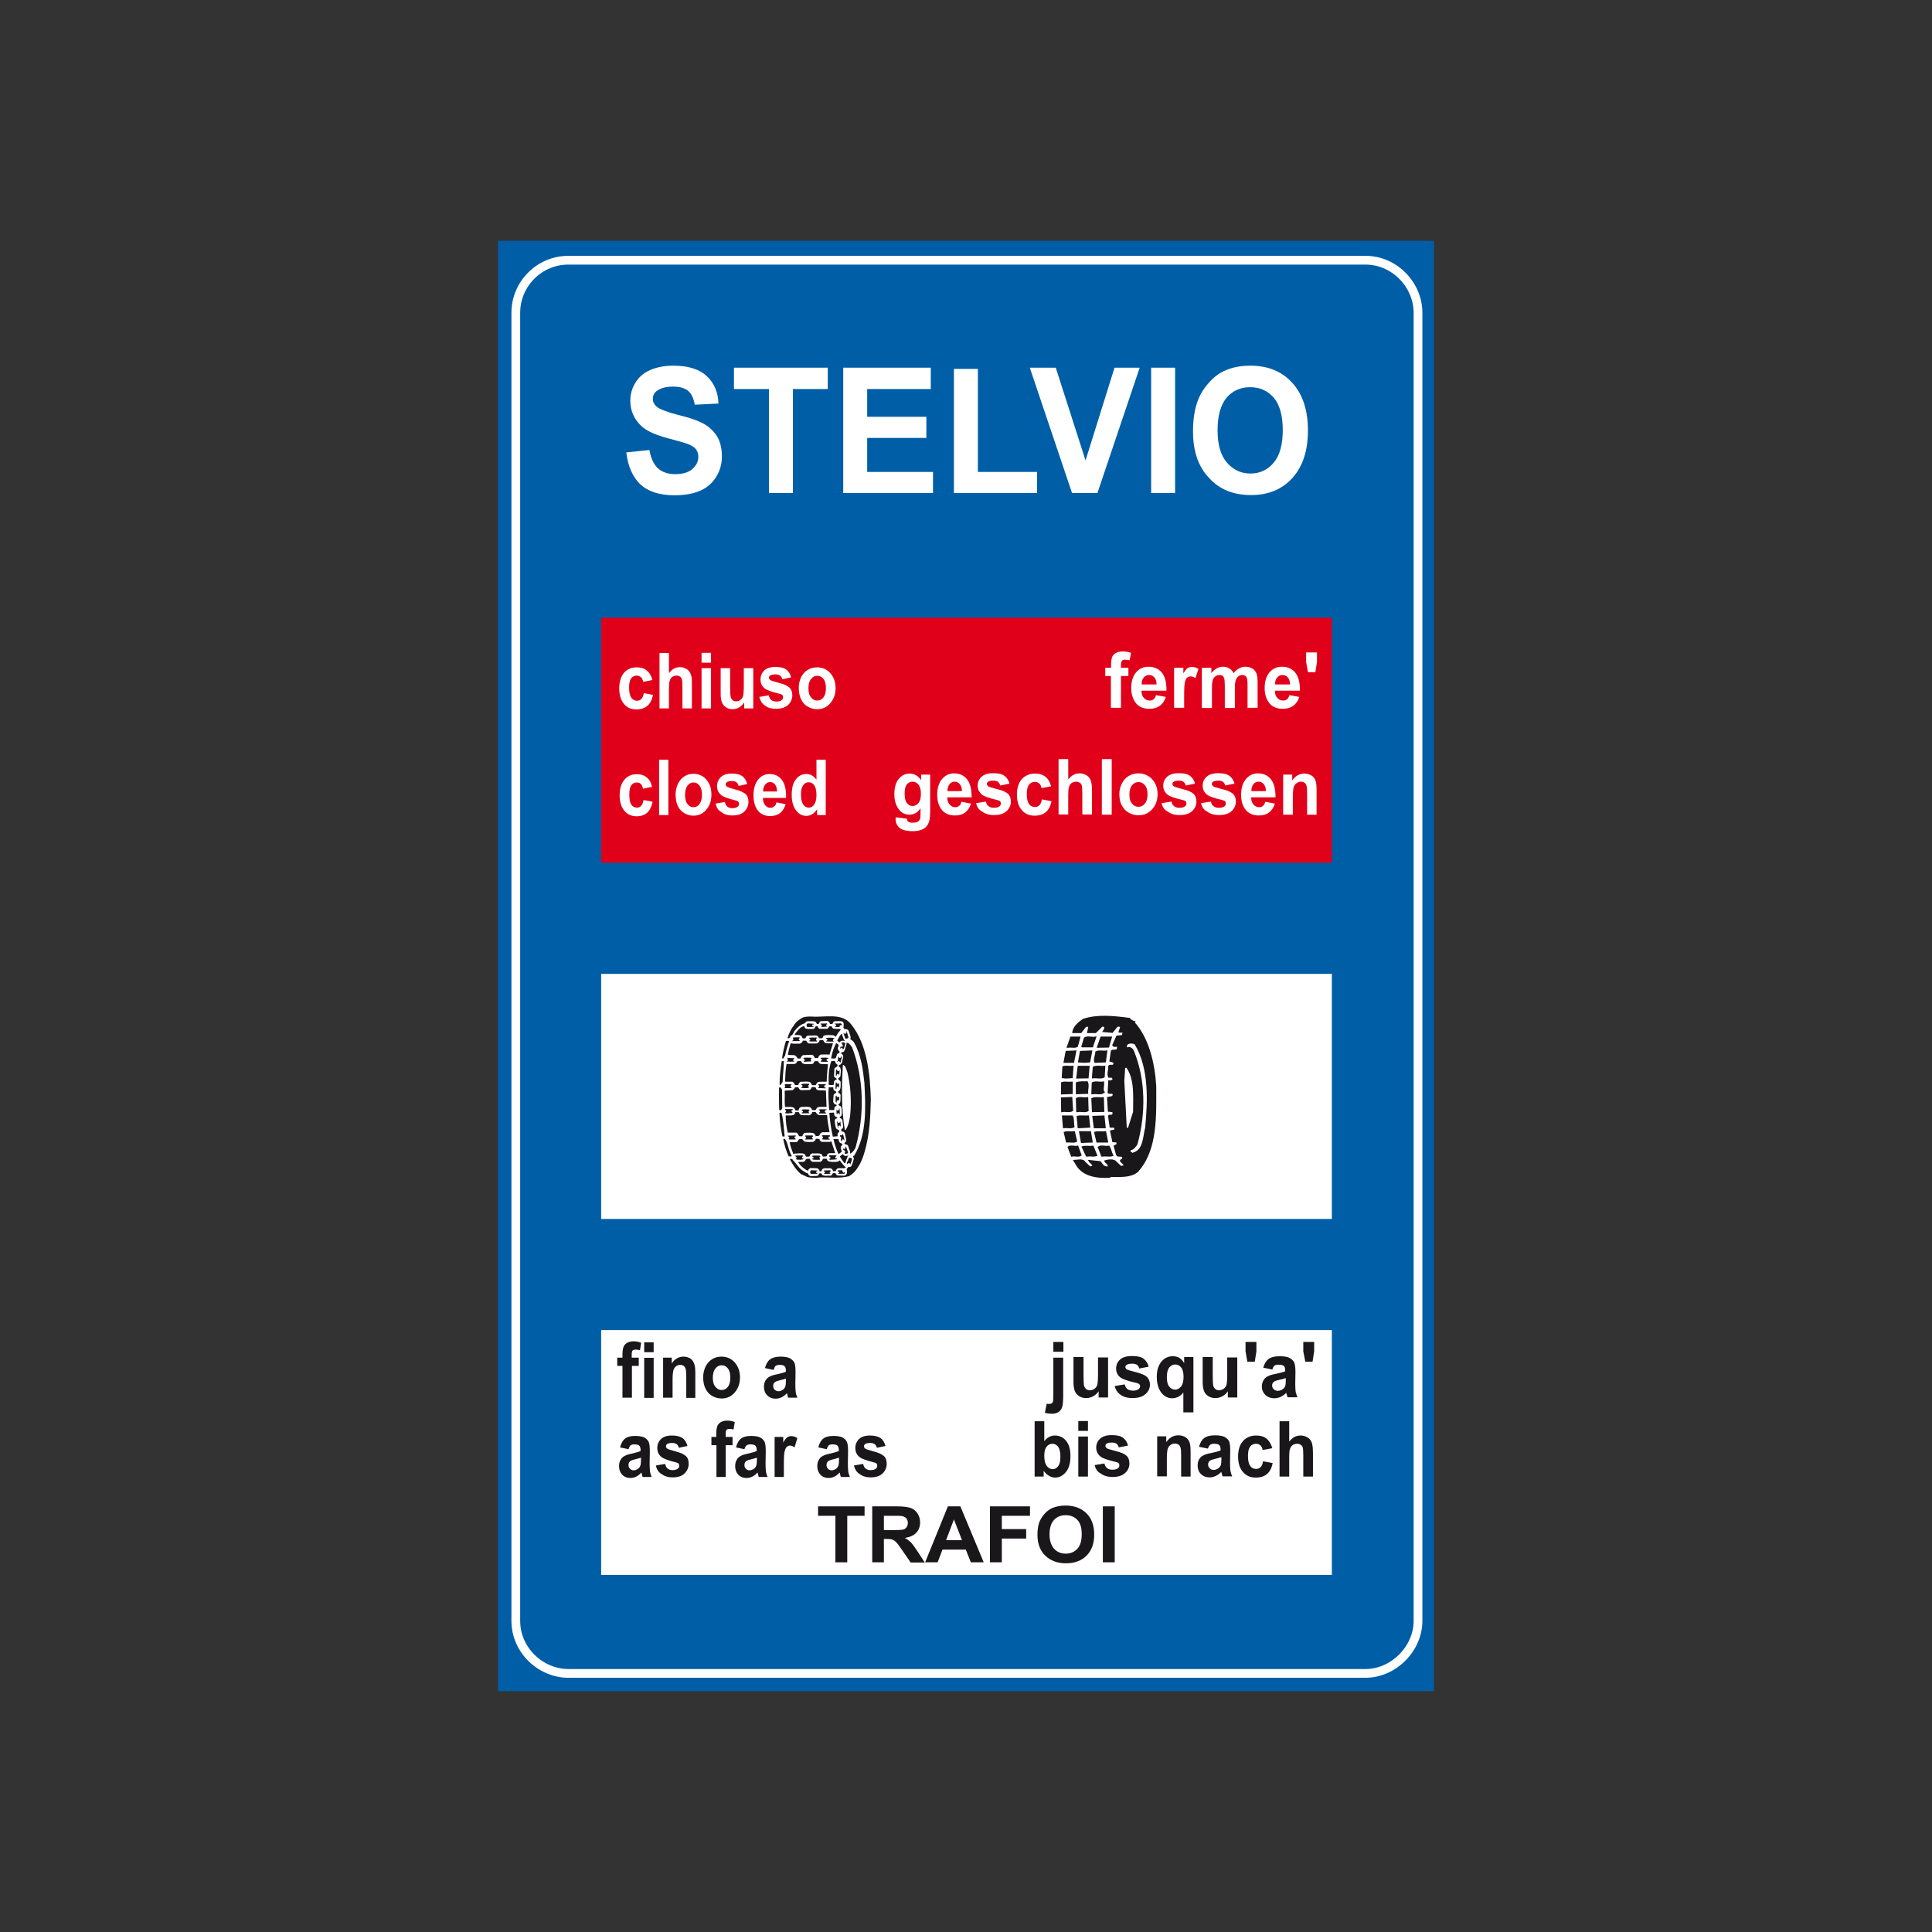 <?xml version="1.0" encoding="utf-8"?>
<!-- Generator: Adobe Illustrator 19.2.0, SVG Export Plug-In . SVG Version: 6.00 Build 0)  -->
<svg version="1.1" id="Livello_1" xmlns="http://www.w3.org/2000/svg" xmlns:xlink="http://www.w3.org/1999/xlink" x="0px" y="0px"
	 viewBox="0 0 960 960" style="enable-background:new 0 0 960 960;" xml:space="preserve">
<rect x="0" y="0" width="960" height="960" fill="#333333" stroke="none"/>
<style type="text/css">
	.st0{fill-rule:evenodd;clip-rule:evenodd;fill:#005EA7;stroke:#005EA7;stroke-width:0.652;stroke-miterlimit:2.613;}
	.st1{fill-rule:evenodd;clip-rule:evenodd;fill:#005EA7;stroke:#FFFFFF;stroke-width:4.348;stroke-miterlimit:2.613;}
	.st2{fill-rule:evenodd;clip-rule:evenodd;fill:#E1001A;stroke:#E1001A;stroke-width:2.174;stroke-miterlimit:2.613;}
	.st3{fill-rule:evenodd;clip-rule:evenodd;fill:#FFFFFF;stroke:#FFFFFF;stroke-width:2.174;stroke-miterlimit:2.613;}
	.st4{fill-rule:evenodd;clip-rule:evenodd;fill:#FFFFFF;}
	.st5{fill-rule:evenodd;clip-rule:evenodd;fill:#1A171B;}
	.st6{fill-rule:evenodd;clip-rule:evenodd;fill:#1A171B;stroke:#1A171B;stroke-width:0.652;stroke-miterlimit:2.613;}
	.st7{fill-rule:evenodd;clip-rule:evenodd;fill:#FFFFFF;stroke:#FFFFFF;stroke-width:0.652;stroke-miterlimit:2.613;}
</style>
<g>
	<g>
		<polygon class="st0" points="247.8,120 712.2,120 712.2,840 247.8,840 247.8,120 		"/>
		<path class="st1" d="M282.4,129.3h396.1c14.6,0,26.1,12.4,26.1,26.1v650c0,13.9-12.2,26.1-26.1,26.1H282.4
			c-13.7,0-26.1-11.5-26.1-26.1v-650C256.3,141.1,268,129.3,282.4,129.3L282.4,129.3z"/>
		<polygon class="st2" points="299.8,308 660.7,308 660.7,427.6 299.8,427.6 299.8,308 		"/>
		<polygon class="st3" points="299.8,662 660.7,662 660.7,781.5 299.8,781.5 299.8,662 		"/>
		<polygon class="st3" points="299.8,485 660.7,485 660.7,604.6 299.8,604.6 299.8,485 		"/>
		<path class="st4" d="M311.2,224.8l11.5-1.2c0.7,4.1,2.1,7.1,4.2,9.1c2.1,1.9,5,2.9,8.6,2.9c3.8,0,6.7-0.9,8.6-2.6
			c1.9-1.7,2.9-3.7,2.9-6c0-1.5-0.4-2.7-1.2-3.8c-0.8-1-2.2-1.9-4.3-2.7c-1.4-0.5-4.6-1.4-9.5-2.7c-6.4-1.7-10.8-3.7-13.4-6.2
			c-3.6-3.4-5.4-7.6-5.4-12.5c0-3.2,0.8-6.1,2.5-8.9c1.7-2.8,4.1-4.9,7.3-6.3c3.2-1.4,7-2.2,11.5-2.2c7.4,0,12.9,1.7,16.6,5.1
			c3.7,3.4,5.7,8,5.9,13.7l-11.8,0.6c-0.5-3.2-1.6-5.5-3.3-6.9c-1.7-1.4-4.2-2.1-7.5-2.1c-3.4,0-6.1,0.7-8.1,2.2
			c-1.3,1-1.9,2.2-1.9,3.9c0,1.5,0.6,2.7,1.8,3.8c1.5,1.3,5.1,2.7,10.9,4.2c5.8,1.4,10,2.9,12.8,4.5c2.8,1.6,4.9,3.7,6.5,6.3
			c1.6,2.7,2.3,6,2.3,9.9c0,3.6-0.9,6.9-2.8,10c-1.9,3.1-4.5,5.4-7.9,6.9c-3.4,1.5-7.7,2.3-12.8,2.3c-7.4,0-13.1-1.8-17.1-5.5
			C314.4,237,312,231.7,311.2,224.8L311.2,224.8z"/>
		<polygon class="st4" points="382.1,245 382.1,193.3 364.7,193.3 364.7,182.7 411.3,182.7 411.3,193.3 394,193.3 394,245 
			382.1,245 		"/>
		<polygon class="st4" points="419,245 419,182.7 462.5,182.7 462.5,193.3 430.9,193.3 430.9,207.1 460.3,207.1 460.3,217.6 
			430.9,217.6 430.9,234.5 463.6,234.5 463.6,245 419,245 		"/>
		<polygon class="st4" points="474,245 474,183.3 485.9,183.3 485.9,234.5 515.3,234.5 515.3,245 474,245 		"/>
		<polygon class="st4" points="532.7,245 511.7,182.7 524.6,182.7 539.4,228.8 553.8,182.7 566.3,182.7 545.3,245 532.7,245 		"/>
		<polygon class="st4" points="572,245 572,182.7 583.9,182.7 583.9,245 572,245 		"/>
		<path class="st4" d="M592.8,214.3c0-6.3,0.9-11.7,2.7-16c1.3-3.2,3.2-6,5.5-8.5c2.3-2.5,4.8-4.4,7.6-5.6c3.7-1.7,7.9-2.5,12.7-2.5
			c8.7,0,15.6,2.8,20.8,8.5c5.2,5.7,7.8,13.6,7.8,23.7c0,10.1-2.6,17.9-7.7,23.6c-5.2,5.7-12,8.5-20.6,8.5c-8.7,0-15.7-2.8-20.8-8.5
			C595.4,231.9,592.8,224.2,592.8,214.3L592.8,214.3z M605,213.8c0,7,1.5,12.4,4.6,16c3.1,3.6,7,5.5,11.7,5.5
			c4.7,0,8.6-1.8,11.6-5.4c3-3.6,4.5-9,4.5-16.2c0-7.1-1.5-12.5-4.4-16c-3-3.5-6.9-5.3-11.8-5.3c-4.9,0-8.8,1.8-11.8,5.3
			C606.5,201.3,605,206.7,605,213.8L605,213.8z"/>
		<path class="st4" d="M324.2,337.9l-4.6,0.9c-0.2-1-0.5-1.8-1.1-2.3c-0.6-0.5-1.3-0.8-2.1-0.8c-1.2,0-2.1,0.5-2.8,1.4
			c-0.7,0.9-1,2.4-1,4.6c0,2.4,0.4,4,1.1,5c0.7,1,1.7,1.5,2.8,1.5c0.9,0,1.6-0.3,2.2-0.9c0.6-0.6,1-1.6,1.2-2.9l4.6,0.9
			c-0.5,2.4-1.4,4.2-2.8,5.4c-1.4,1.2-3.2,1.8-5.5,1.8c-2.6,0-4.7-0.9-6.2-2.8c-1.5-1.8-2.3-4.4-2.3-7.6c0-3.3,0.8-5.9,2.3-7.7
			c1.5-1.8,3.6-2.8,6.3-2.8c2.2,0,3.9,0.5,5.1,1.6C322.7,334.2,323.6,335.8,324.2,337.9L324.2,337.9z"/>
		<path class="st4" d="M332.4,324.4v10.1c1.5-2,3.3-3,5.4-3c1.1,0,2,0.2,2.9,0.7c0.9,0.4,1.5,1,2,1.7c0.4,0.7,0.7,1.5,0.9,2.3
			c0.2,0.8,0.2,2.2,0.2,4V352h-4.7v-10.5c0-2.1-0.1-3.4-0.3-4c-0.2-0.6-0.5-1-0.9-1.3c-0.4-0.3-1-0.5-1.7-0.5
			c-0.8,0-1.5,0.2-2.1,0.6c-0.6,0.4-1.1,1.1-1.3,1.9c-0.3,0.9-0.4,2.1-0.4,3.8v10h-4.7v-27.5H332.4L332.4,324.4z"/>
		<path class="st4" d="M348.6,329.3v-4.9h4.7v4.9H348.6L348.6,329.3z M348.6,352V332h4.7V352H348.6L348.6,352z"/>
		<path class="st4" d="M369.8,352v-3c-0.7,1.1-1.5,1.9-2.5,2.5c-1.1,0.6-2.2,0.9-3.3,0.9c-1.2,0-2.3-0.3-3.2-0.9
			c-0.9-0.6-1.6-1.4-2.1-2.5c-0.4-1.1-0.6-2.5-0.6-4.4V332h4.7v9.2c0,2.8,0.1,4.5,0.3,5.2c0.2,0.6,0.5,1.1,0.9,1.5
			c0.5,0.4,1,0.6,1.7,0.6c0.8,0,1.5-0.2,2.2-0.7c0.6-0.5,1.1-1.1,1.3-1.8c0.2-0.7,0.4-2.5,0.4-5.4V332h4.7V352H369.8L369.8,352z"/>
		<path class="st4" d="M377.3,346.3l4.7-0.8c0.2,1,0.6,1.8,1.2,2.3c0.6,0.5,1.5,0.8,2.6,0.8c1.2,0,2.1-0.3,2.7-0.8
			c0.4-0.3,0.6-0.8,0.6-1.4c0-0.4-0.1-0.7-0.3-1c-0.2-0.3-0.8-0.5-1.6-0.7c-3.8-0.9-6.2-1.8-7.2-2.6c-1.4-1.1-2.1-2.6-2.1-4.5
			c0-1.7,0.6-3.2,1.8-4.4c1.2-1.2,3.1-1.8,5.6-1.8c2.4,0,4.2,0.4,5.4,1.3c1.2,0.9,2,2.2,2.4,3.9l-4.4,0.9c-0.2-0.8-0.5-1.4-1.1-1.8
			c-0.5-0.4-1.3-0.6-2.3-0.6c-1.2,0-2.1,0.2-2.7,0.6c-0.4,0.3-0.5,0.6-0.5,1.1c0,0.4,0.2,0.7,0.5,1c0.4,0.4,1.9,0.8,4.4,1.5
			c2.5,0.6,4.2,1.4,5.2,2.3c1,0.9,1.5,2.3,1.5,3.9c0,1.8-0.7,3.4-2,4.7c-1.4,1.3-3.4,2-6,2c-2.4,0-4.3-0.5-5.7-1.7
			C378.7,349.7,377.8,348.2,377.3,346.3L377.3,346.3z"/>
		<path class="st4" d="M396.9,341.7c0-1.8,0.4-3.4,1.1-5.1c0.8-1.6,1.9-2.9,3.3-3.7c1.4-0.9,3-1.3,4.7-1.3c2.7,0,4.9,1,6.6,2.9
			c1.7,2,2.6,4.4,2.6,7.4c0,3-0.9,5.5-2.6,7.5c-1.7,2-3.9,3-6.5,3c-1.6,0-3.2-0.4-4.6-1.2c-1.5-0.8-2.6-2-3.4-3.6
			C397.3,345.9,396.9,344,396.9,341.7L396.9,341.7z M401.7,342c0,2,0.4,3.5,1.3,4.5c0.8,1.1,1.9,1.6,3.1,1.6c1.2,0,2.2-0.5,3.1-1.6
			c0.8-1.1,1.2-2.6,1.2-4.6c0-1.9-0.4-3.5-1.2-4.5c-0.8-1.1-1.9-1.6-3.1-1.6c-1.2,0-2.3,0.5-3.1,1.6
			C402.1,338.5,401.7,340,401.7,342L401.7,342z"/>
		<path class="st5" d="M306.7,674.6h2.6v-1.5c0-1.7,0.2-2.9,0.5-3.8c0.3-0.8,0.9-1.5,1.7-2c0.9-0.5,1.9-0.8,3.2-0.8
			c1.3,0,2.6,0.2,3.9,0.7l-0.6,3.7c-0.7-0.2-1.5-0.3-2.2-0.3c-0.7,0-1.2,0.2-1.5,0.5c-0.3,0.4-0.4,1-0.4,2.1v1.4h3.5v4.1H314v15.8
			h-4.7v-15.8h-2.6V674.6L306.7,674.6z"/>
		<path class="st5" d="M320.1,671.9V667h4.7v4.9H320.1L320.1,671.9z M320.1,694.6v-19.9h4.7v19.9H320.1L320.1,694.6z"/>
		<path class="st5" d="M345.7,694.6h-4.7v-10.2c0-2.2-0.1-3.5-0.3-4.2c-0.2-0.6-0.5-1.1-1-1.5c-0.4-0.3-1-0.5-1.6-0.5
			c-0.8,0-1.5,0.2-2.2,0.7c-0.6,0.5-1.1,1.2-1.3,2c-0.2,0.8-0.4,2.4-0.4,4.6v9h-4.7v-19.9h4.3v2.9c1.5-2.3,3.5-3.4,5.8-3.4
			c1,0,2,0.2,2.8,0.6c0.9,0.4,1.5,1,1.9,1.6c0.4,0.7,0.7,1.4,0.9,2.2c0.2,0.8,0.3,2,0.3,3.5V694.6L345.7,694.6z"/>
		<path class="st5" d="M349.4,684.3c0-1.8,0.4-3.4,1.1-5.1c0.8-1.6,1.9-2.9,3.3-3.8c1.4-0.9,3-1.3,4.7-1.3c2.7,0,4.9,1,6.6,2.9
			c1.7,2,2.6,4.4,2.6,7.4c0,3-0.9,5.5-2.6,7.5c-1.7,2-3.9,3-6.5,3c-1.6,0-3.2-0.4-4.6-1.2c-1.5-0.8-2.6-2-3.4-3.6
			C349.8,688.5,349.4,686.6,349.4,684.3L349.4,684.3z M354.2,684.6c0,2,0.4,3.5,1.3,4.5c0.8,1,1.9,1.6,3.1,1.6
			c1.2,0,2.2-0.5,3.1-1.6c0.8-1.1,1.2-2.6,1.2-4.6c0-1.9-0.4-3.5-1.2-4.5c-0.8-1.1-1.9-1.6-3.1-1.6c-1.2,0-2.3,0.5-3.1,1.6
			C354.6,681.1,354.2,682.6,354.2,684.6L354.2,684.6z"/>
		<path class="st5" d="M384.4,680.7l-4.3-0.9c0.5-1.9,1.3-3.4,2.5-4.3c1.2-0.9,2.9-1.4,5.2-1.4c2.1,0,3.6,0.3,4.7,0.8
			c1,0.6,1.7,1.3,2.2,2.1c0.4,0.9,0.6,2.4,0.6,4.7l-0.1,6.2c0,1.8,0.1,3,0.2,3.9c0.1,0.8,0.4,1.7,0.8,2.7h-4.6
			c-0.1-0.4-0.3-0.9-0.4-1.6c-0.1-0.3-0.1-0.5-0.2-0.6c-0.8,0.9-1.7,1.5-2.6,2c-0.9,0.4-1.9,0.7-2.9,0.7c-1.8,0-3.3-0.6-4.3-1.7
			c-1.1-1.1-1.6-2.5-1.6-4.2c0-1.1,0.2-2.1,0.7-3c0.5-0.9,1.2-1.6,2-2c0.9-0.5,2.1-0.9,3.7-1.2c2.2-0.5,3.7-0.9,4.5-1.3V681
			c0-1-0.2-1.7-0.7-2.2c-0.4-0.4-1.3-0.6-2.5-0.6c-0.8,0-1.5,0.2-2,0.6C385,679.1,384.7,679.8,384.4,680.7L384.4,680.7z M390.6,685
			c-0.6,0.2-1.5,0.5-2.9,0.8c-1.3,0.3-2.1,0.6-2.6,0.9c-0.6,0.5-0.9,1.1-0.9,1.9c0,0.7,0.2,1.4,0.7,1.9c0.5,0.5,1.1,0.8,1.9,0.8
			c0.8,0,1.7-0.3,2.4-0.9c0.6-0.5,0.9-1.1,1.1-1.7c0.1-0.5,0.2-1.3,0.2-2.6V685L390.6,685z"/>
		<path class="st4" d="M549.3,331.8h2.8v-1.5c0-1.7,0.2-2.9,0.5-3.8c0.3-0.8,0.9-1.5,1.8-2c0.9-0.5,2-0.8,3.4-0.8
			c1.4,0,2.8,0.2,4.2,0.7l-0.7,3.7c-0.8-0.2-1.6-0.3-2.3-0.3c-0.7,0-1.2,0.2-1.5,0.5c-0.3,0.4-0.5,1-0.5,2.1v1.4h3.7v4.1h-3.7v15.8
			h-5v-15.8h-2.8V331.8L549.3,331.8z"/>
		<path class="st4" d="M574.4,345.4l4.9,0.9c-0.6,1.9-1.6,3.4-3,4.4c-1.4,1-3.1,1.5-5.1,1.5c-3.3,0-5.7-1.1-7.2-3.4
			c-1.2-1.8-1.9-4.1-1.9-6.9c0-3.3,0.8-5.9,2.4-7.8c1.6-1.9,3.7-2.8,6.2-2.8c2.8,0,5,1,6.6,2.9c1.6,2,2.4,5,2.3,9h-12.4
			c0,1.6,0.4,2.8,1.2,3.6c0.8,0.9,1.7,1.3,2.9,1.3c0.8,0,1.4-0.2,2-0.7C573.7,347.1,574.1,346.4,574.4,345.4L574.4,345.4z
			 M574.7,340.1c0-1.5-0.4-2.7-1.1-3.5c-0.7-0.8-1.6-1.2-2.6-1.2c-1.1,0-2,0.4-2.7,1.3c-0.7,0.8-1.1,2-1,3.4H574.7L574.7,340.1z"/>
		<path class="st4" d="M588.4,351.7h-5v-19.9h4.6v2.8c0.8-1.3,1.5-2.2,2.1-2.6c0.6-0.4,1.3-0.6,2.1-0.6c1.1,0,2.2,0.3,3.3,1
			l-1.5,4.6c-0.8-0.6-1.6-0.9-2.3-0.9c-0.7,0-1.3,0.2-1.8,0.6c-0.5,0.4-0.9,1.1-1.1,2.2c-0.3,1.1-0.4,3.3-0.4,6.7V351.7L588.4,351.7
			z"/>
		<path class="st4" d="M597.3,331.8h4.6v2.7c1.6-2.1,3.6-3.2,5.8-3.2c1.2,0,2.2,0.3,3.1,0.8c0.9,0.5,1.6,1.3,2.2,2.4
			c0.8-1.1,1.7-1.9,2.7-2.4c1-0.5,2-0.8,3.1-0.8c1.4,0,2.5,0.3,3.5,0.9c1,0.6,1.7,1.5,2.1,2.6c0.3,0.9,0.5,2.2,0.5,4.1v12.8h-5
			v-11.4c0-2-0.2-3.3-0.5-3.8c-0.5-0.8-1.2-1.1-2.1-1.1c-0.7,0-1.4,0.2-2,0.7c-0.6,0.4-1,1.1-1.3,2c-0.3,0.9-0.4,2.2-0.4,4.1v9.6h-5
			v-10.9c0-1.9-0.1-3.2-0.3-3.8c-0.2-0.6-0.5-1-0.8-1.3c-0.4-0.3-0.9-0.4-1.5-0.4c-0.8,0-1.5,0.2-2.1,0.7c-0.6,0.4-1.1,1.1-1.3,1.9
			c-0.3,0.8-0.4,2.2-0.4,4.1v9.7h-5V331.8L597.3,331.8z"/>
		<path class="st4" d="M640.7,345.4l4.9,0.9c-0.6,1.9-1.6,3.4-3,4.4c-1.4,1-3.1,1.5-5.1,1.5c-3.3,0-5.7-1.1-7.2-3.4
			c-1.2-1.8-1.9-4.1-1.9-6.9c0-3.3,0.8-5.9,2.4-7.8c1.6-1.9,3.7-2.8,6.2-2.8c2.8,0,5,1,6.6,2.9c1.6,2,2.4,5,2.3,9h-12.4
			c0,1.6,0.4,2.8,1.2,3.6c0.8,0.9,1.7,1.3,2.9,1.3c0.8,0,1.4-0.2,2-0.7C640,347.1,640.4,346.4,640.7,345.4L640.7,345.4z M641,340.1
			c0-1.5-0.4-2.7-1.1-3.5c-0.7-0.8-1.6-1.2-2.6-1.2c-1.1,0-2,0.4-2.7,1.3c-0.7,0.8-1.1,2-1,3.4H641L641,340.1z"/>
		<polygon class="st4" points="649.9,334 649,328.9 649,324.2 654.4,324.2 654.4,328.9 653.6,334 649.9,334 		"/>
		<path class="st5" d="M523.4,671.7v-4.9h5v4.9H523.4L523.4,671.7z M528.3,674.4v19.3c0,2.5-0.2,4.3-0.5,5.4c-0.3,1-0.9,1.9-1.8,2.5
			c-0.9,0.6-2,0.9-3.4,0.9c-0.5,0-1-0.1-1.6-0.1c-0.6-0.1-1.2-0.2-1.8-0.4l0.9-4.5c0.2,0,0.5,0.1,0.7,0.1c0.2,0,0.4,0,0.6,0
			c0.5,0,0.9-0.1,1.2-0.3c0.3-0.2,0.5-0.5,0.6-0.8c0.1-0.3,0.2-1.3,0.2-2.9v-19H528.3L528.3,674.4z"/>
		<path class="st5" d="M545.9,694.3v-3c-0.7,1.1-1.6,1.9-2.7,2.5c-1.1,0.6-2.3,0.9-3.5,0.9c-1.3,0-2.4-0.3-3.4-0.9
			c-1-0.6-1.7-1.4-2.2-2.5c-0.4-1.1-0.7-2.5-0.7-4.4v-12.6h5v9.2c0,2.8,0.1,4.5,0.3,5.2c0.2,0.6,0.5,1.1,1,1.5
			c0.5,0.4,1.1,0.6,1.8,0.6c0.8,0,1.6-0.2,2.3-0.7c0.7-0.5,1.1-1.1,1.4-1.8c0.2-0.7,0.4-2.5,0.4-5.4v-8.4h5v19.9H545.9L545.9,694.3z
			"/>
		<path class="st5" d="M553.9,688.7l5-0.8c0.2,1,0.6,1.8,1.3,2.3c0.6,0.5,1.5,0.8,2.7,0.8c1.3,0,2.2-0.2,2.9-0.8
			c0.4-0.3,0.7-0.8,0.7-1.4c0-0.4-0.1-0.7-0.4-1c-0.2-0.2-0.8-0.5-1.7-0.7c-4-0.9-6.5-1.8-7.6-2.6c-1.5-1.1-2.2-2.6-2.2-4.5
			c0-1.7,0.6-3.2,1.9-4.4c1.3-1.2,3.3-1.8,6-1.8c2.6,0,4.5,0.4,5.7,1.3c1.2,0.9,2.1,2.2,2.6,4l-4.7,0.9c-0.2-0.8-0.6-1.4-1.1-1.8
			c-0.6-0.4-1.4-0.6-2.4-0.6c-1.3,0-2.2,0.2-2.8,0.6c-0.4,0.3-0.6,0.6-0.6,1.1c0,0.4,0.2,0.7,0.5,1c0.4,0.4,2,0.8,4.6,1.5
			c2.6,0.6,4.5,1.4,5.5,2.3c1,0.9,1.6,2.3,1.6,3.9c0,1.8-0.7,3.4-2.2,4.7c-1.4,1.3-3.6,2-6.4,2c-2.6,0-4.6-0.6-6.1-1.7
			C555.3,692,554.3,690.5,553.9,688.7L553.9,688.7z"/>
		<path class="st5" d="M588,701.9v-10c-0.6,0.9-1.5,1.6-2.4,2.1c-1,0.5-2,0.8-3.1,0.8c-2.1,0-3.9-0.9-5.3-2.6
			c-1.6-2-2.4-4.7-2.4-8.1c0-3.2,0.8-5.7,2.3-7.5c1.5-1.8,3.4-2.7,5.7-2.7c1.2,0,2.3,0.3,3.2,0.8c0.9,0.6,1.7,1.4,2.4,2.6v-3h4.6
			v27.5H588L588,701.9z M588.1,684.1c0-2-0.4-3.6-1.2-4.6c-0.8-1-1.8-1.5-2.9-1.5c-1.2,0-2.2,0.5-3,1.5c-0.8,1-1.2,2.6-1.2,4.8
			c0,2.2,0.4,3.8,1.2,4.7c0.8,1,1.7,1.5,2.9,1.5c1.1,0,2.1-0.5,3-1.6C587.7,687.9,588.1,686.3,588.1,684.1L588.1,684.1z"/>
		<path class="st5" d="M610.1,694.3v-3c-0.7,1.1-1.6,1.9-2.7,2.5c-1.1,0.6-2.3,0.9-3.5,0.9c-1.3,0-2.4-0.3-3.4-0.9
			c-1-0.6-1.7-1.4-2.2-2.5c-0.4-1.1-0.7-2.5-0.7-4.4v-12.6h5v9.2c0,2.8,0.1,4.5,0.3,5.2c0.2,0.6,0.5,1.1,1,1.5
			c0.5,0.4,1.1,0.6,1.8,0.6c0.8,0,1.6-0.2,2.3-0.7c0.7-0.5,1.1-1.1,1.4-1.8c0.2-0.7,0.4-2.5,0.4-5.4v-8.4h5v19.9H610.1L610.1,694.3z
			"/>
		<polygon class="st5" points="619.8,676.6 618.9,671.5 618.9,666.8 624.3,666.8 624.3,671.5 623.5,676.6 619.8,676.6 		"/>
		<path class="st5" d="M632.2,680.5l-4.5-0.9c0.5-1.9,1.4-3.4,2.6-4.3c1.2-0.9,3.1-1.4,5.5-1.4c2.2,0,3.9,0.3,4.9,0.8
			c1.1,0.6,1.8,1.3,2.3,2.1c0.4,0.9,0.7,2.4,0.7,4.7l-0.1,6.2c0,1.8,0.1,3,0.2,3.9c0.2,0.8,0.5,1.7,0.9,2.7h-4.9
			c-0.1-0.4-0.3-0.9-0.5-1.6c-0.1-0.3-0.1-0.5-0.2-0.6c-0.8,0.9-1.8,1.5-2.7,2c-1,0.4-2,0.7-3.1,0.7c-1.9,0-3.5-0.6-4.6-1.7
			c-1.1-1.1-1.7-2.5-1.7-4.2c0-1.1,0.3-2.1,0.8-3c0.5-0.9,1.2-1.6,2.1-2c0.9-0.5,2.2-0.9,3.9-1.2c2.3-0.5,3.9-0.9,4.8-1.3v-0.5
			c0-1-0.2-1.7-0.7-2.2c-0.5-0.4-1.4-0.6-2.7-0.6c-0.9,0-1.6,0.2-2.1,0.6C632.9,678.9,632.5,679.6,632.2,680.5L632.2,680.5z
			 M638.8,684.8c-0.6,0.2-1.6,0.5-3,0.8c-1.4,0.3-2.3,0.6-2.7,0.9c-0.6,0.5-1,1.1-1,1.9c0,0.7,0.3,1.4,0.8,1.9
			c0.5,0.5,1.2,0.8,2,0.8c0.9,0,1.7-0.3,2.6-0.9c0.6-0.5,1-1.1,1.2-1.7c0.1-0.5,0.2-1.3,0.2-2.6V684.8L638.8,684.8z"/>
		<polygon class="st5" points="648.6,676.6 647.6,671.5 647.6,666.8 653,666.8 653,671.5 652.2,676.6 648.6,676.6 		"/>
		<path class="st4" d="M324,391l-4.5,0.9c-0.2-1-0.5-1.8-1-2.3c-0.5-0.5-1.2-0.8-2.1-0.8c-1.1,0-2.1,0.5-2.7,1.4
			c-0.7,0.9-1,2.4-1,4.6c0,2.4,0.3,4,1,5c0.7,1,1.6,1.5,2.8,1.5c0.9,0,1.6-0.3,2.1-0.9c0.6-0.6,0.9-1.6,1.2-2.9l4.5,0.9
			c-0.5,2.4-1.4,4.2-2.7,5.4c-1.3,1.2-3.1,1.8-5.3,1.8c-2.5,0-4.6-0.9-6.1-2.8c-1.5-1.8-2.3-4.4-2.3-7.6c0-3.3,0.8-5.9,2.3-7.7
			c1.5-1.8,3.6-2.8,6.1-2.8c2.1,0,3.8,0.5,5,1.6C322.6,387.2,323.5,388.8,324,391L324,391z"/>
		<polygon class="st4" points="327.5,405 327.5,377.5 332.1,377.5 332.1,405 327.5,405 		"/>
		<path class="st4" d="M335.7,394.7c0-1.8,0.4-3.4,1.1-5.1c0.8-1.6,1.8-2.9,3.2-3.8c1.4-0.9,2.9-1.3,4.6-1.3c2.6,0,4.8,1,6.4,2.9
			c1.7,2,2.5,4.4,2.5,7.4c0,3-0.8,5.5-2.5,7.5c-1.7,2-3.8,3-6.4,3c-1.6,0-3.1-0.4-4.5-1.2c-1.4-0.8-2.5-2-3.3-3.6
			C336.1,399,335.7,397,335.7,394.7L335.7,394.7z M340.4,395c0,2,0.4,3.5,1.2,4.5c0.8,1.1,1.8,1.6,3,1.6c1.2,0,2.2-0.5,3-1.6
			c0.8-1.1,1.2-2.6,1.2-4.6c0-1.9-0.4-3.5-1.2-4.5c-0.8-1.1-1.8-1.6-3-1.6c-1.2,0-2.2,0.5-3,1.6C340.8,391.5,340.4,393,340.4,395
			L340.4,395z"/>
		<path class="st4" d="M355.6,399.3l4.6-0.8c0.2,1,0.6,1.8,1.2,2.3c0.6,0.5,1.4,0.8,2.5,0.8c1.2,0,2.1-0.3,2.7-0.8
			c0.4-0.3,0.6-0.8,0.6-1.4c0-0.4-0.1-0.7-0.3-1c-0.2-0.3-0.7-0.5-1.5-0.7c-3.7-0.9-6-1.8-7-2.6c-1.4-1.1-2.1-2.6-2.1-4.5
			c0-1.7,0.6-3.2,1.8-4.4c1.2-1.2,3-1.8,5.5-1.8c2.4,0,4.1,0.4,5.3,1.3c1.2,0.9,1.9,2.2,2.4,3.9l-4.3,0.9c-0.2-0.8-0.5-1.4-1.1-1.8
			c-0.5-0.4-1.3-0.6-2.2-0.6c-1.2,0-2.1,0.2-2.6,0.6c-0.3,0.3-0.5,0.6-0.5,1.1c0,0.4,0.2,0.7,0.5,1c0.4,0.4,1.8,0.8,4.3,1.5
			c2.4,0.6,4.1,1.4,5.1,2.3c1,0.9,1.4,2.2,1.4,3.9c0,1.8-0.7,3.4-2,4.7c-1.3,1.3-3.3,2-5.9,2c-2.4,0-4.2-0.6-5.6-1.7
			C356.9,402.7,356,401.2,355.6,399.3L355.6,399.3z"/>
		<path class="st4" d="M385.8,398.7l4.6,0.9c-0.6,1.9-1.5,3.4-2.8,4.4c-1.3,1-2.9,1.5-4.8,1.5c-3,0-5.2-1.1-6.7-3.4
			c-1.1-1.8-1.7-4.1-1.7-6.9c0-3.3,0.8-5.9,2.3-7.8c1.5-1.9,3.4-2.8,5.7-2.8c2.6,0,4.6,1,6.1,2.9c1.5,2,2.2,5,2.1,9h-11.5
			c0,1.6,0.4,2.8,1.1,3.6c0.7,0.9,1.6,1.3,2.6,1.3c0.7,0,1.3-0.2,1.8-0.7C385.2,400.4,385.6,399.7,385.8,398.7L385.8,398.7z
			 M386.1,393.3c0-1.5-0.4-2.7-1-3.5c-0.7-0.8-1.4-1.2-2.4-1.2c-1,0-1.8,0.4-2.5,1.3c-0.7,0.8-1,2-1,3.4H386.1L386.1,393.3z"/>
		<path class="st4" d="M410.3,405H406v-2.9c-0.7,1.1-1.5,2-2.5,2.5c-1,0.6-1.9,0.8-2.9,0.8c-2,0-3.7-0.9-5.1-2.8
			c-1.4-1.8-2.1-4.4-2.1-7.7c0-3.4,0.7-6,2.1-7.7c1.4-1.8,3.1-2.6,5.2-2.6c1.9,0,3.6,0.9,5,2.8v-9.9h4.6V405L410.3,405z M398,394.6
			c0,2.1,0.3,3.7,0.8,4.6c0.7,1.4,1.8,2.1,3.1,2.1c1.1,0,2-0.5,2.7-1.6c0.7-1,1.1-2.6,1.1-4.6c0-2.3-0.4-3.9-1.1-4.9
			c-0.7-1-1.6-1.5-2.8-1.5c-1.1,0-2,0.5-2.7,1.5C398.4,391.1,398,392.6,398,394.6L398,394.6z"/>
		<path class="st5" d="M312.3,720.1l-4.2-0.9c0.5-1.9,1.3-3.4,2.4-4.3c1.1-0.9,2.8-1.4,5.1-1.4c2,0,3.6,0.3,4.6,0.8
			c1,0.6,1.7,1.3,2.1,2.1c0.4,0.9,0.6,2.4,0.6,4.7l-0.1,6.2c0,1.8,0.1,3,0.2,3.9c0.1,0.8,0.4,1.7,0.8,2.7h-4.5
			c-0.1-0.4-0.3-0.9-0.4-1.6c-0.1-0.3-0.1-0.5-0.2-0.6c-0.8,0.9-1.6,1.5-2.5,2c-0.9,0.4-1.8,0.7-2.9,0.7c-1.8,0-3.2-0.6-4.2-1.7
			c-1-1.1-1.5-2.5-1.5-4.2c0-1.1,0.2-2.1,0.7-3c0.5-0.9,1.1-1.6,2-2c0.8-0.5,2.1-0.9,3.6-1.2c2.1-0.5,3.6-0.9,4.4-1.3v-0.5
			c0-1-0.2-1.7-0.7-2.2c-0.4-0.4-1.3-0.6-2.5-0.6c-0.8,0-1.5,0.2-1.9,0.6C313,718.5,312.6,719.1,312.3,720.1L312.3,720.1z
			 M318.5,724.3c-0.6,0.2-1.5,0.5-2.8,0.8c-1.3,0.3-2.1,0.6-2.5,0.9c-0.6,0.5-0.9,1.1-0.9,1.9c0,0.7,0.2,1.4,0.7,1.9
			c0.5,0.5,1.1,0.8,1.8,0.8c0.8,0,1.6-0.3,2.4-0.9c0.6-0.5,0.9-1.1,1.1-1.8c0.1-0.4,0.2-1.3,0.2-2.6V724.3L318.5,724.3z"/>
		<path class="st5" d="M325.9,728.2l4.6-0.8c0.2,1,0.6,1.8,1.2,2.3c0.6,0.5,1.4,0.8,2.5,0.8c1.2,0,2.1-0.3,2.7-0.8
			c0.4-0.3,0.6-0.8,0.6-1.4c0-0.4-0.1-0.7-0.3-1c-0.2-0.3-0.7-0.5-1.5-0.7c-3.7-0.9-6-1.8-7-2.6c-1.4-1.1-2.1-2.6-2.1-4.5
			c0-1.7,0.6-3.2,1.8-4.4c1.2-1.2,3-1.8,5.5-1.8c2.4,0,4.1,0.5,5.3,1.3c1.2,0.9,1.9,2.2,2.4,3.9l-4.3,0.9c-0.2-0.8-0.5-1.4-1.1-1.8
			c-0.5-0.4-1.3-0.6-2.2-0.6c-1.2,0-2.1,0.2-2.6,0.6c-0.3,0.3-0.5,0.6-0.5,1.1c0,0.4,0.2,0.7,0.5,1c0.4,0.4,1.8,0.8,4.3,1.5
			c2.4,0.6,4.1,1.4,5.1,2.3c1,0.9,1.4,2.2,1.4,3.9c0,1.8-0.7,3.4-2,4.7c-1.3,1.3-3.3,2-5.9,2c-2.4,0-4.2-0.6-5.6-1.7
			C327.2,731.6,326.3,730.1,325.9,728.2L325.9,728.2z"/>
		<path class="st5" d="M353.4,714h2.5v-1.5c0-1.7,0.2-2.9,0.5-3.8c0.3-0.8,0.9-1.5,1.7-2c0.8-0.5,1.9-0.8,3.2-0.8
			c1.3,0,2.6,0.2,3.8,0.7l-0.6,3.7c-0.7-0.2-1.4-0.3-2.1-0.3c-0.7,0-1.1,0.2-1.4,0.5c-0.3,0.4-0.4,1-0.4,2.1v1.4h3.4v4.1h-3.4v15.8
			h-4.6v-15.8h-2.5V714L353.4,714z"/>
		<path class="st5" d="M369.9,720.1l-4.2-0.9c0.5-1.9,1.3-3.4,2.4-4.3c1.1-0.9,2.8-1.4,5.1-1.4c2.1,0,3.6,0.3,4.6,0.8
			c1,0.6,1.7,1.3,2.1,2.1c0.4,0.9,0.6,2.4,0.6,4.7l-0.1,6.2c0,1.8,0.1,3,0.2,3.9c0.1,0.8,0.4,1.7,0.8,2.7H377
			c-0.1-0.4-0.3-0.9-0.4-1.6c-0.1-0.3-0.1-0.5-0.2-0.6c-0.8,0.9-1.6,1.5-2.5,2c-0.9,0.4-1.8,0.7-2.9,0.7c-1.8,0-3.2-0.6-4.2-1.7
			c-1-1.1-1.5-2.5-1.5-4.2c0-1.1,0.2-2.1,0.7-3c0.5-0.9,1.1-1.6,2-2c0.8-0.5,2.1-0.9,3.6-1.2c2.1-0.5,3.6-0.9,4.4-1.3v-0.5
			c0-1-0.2-1.7-0.7-2.2c-0.4-0.4-1.3-0.6-2.5-0.6c-0.8,0-1.5,0.2-1.9,0.6C370.6,718.5,370.2,719.1,369.9,720.1L369.9,720.1z
			 M376.1,724.3c-0.6,0.2-1.5,0.5-2.8,0.8c-1.3,0.3-2.1,0.6-2.5,0.9c-0.6,0.5-0.9,1.1-0.9,1.9c0,0.7,0.2,1.4,0.7,1.9
			c0.5,0.5,1.1,0.8,1.8,0.8c0.8,0,1.6-0.3,2.4-0.9c0.6-0.5,0.9-1.1,1.1-1.8c0.1-0.4,0.2-1.3,0.2-2.6V724.3L376.1,724.3z"/>
		<path class="st5" d="M389.5,733.9h-4.6V714h4.3v2.8c0.7-1.3,1.4-2.2,2-2.6c0.6-0.4,1.2-0.6,2-0.6c1,0,2.1,0.3,3,1l-1.4,4.6
			c-0.8-0.6-1.5-0.9-2.2-0.9c-0.6,0-1.2,0.2-1.6,0.6c-0.5,0.4-0.8,1.1-1.1,2.2c-0.3,1.1-0.4,3.3-0.4,6.7V733.9L389.5,733.9z"/>
		<path class="st5" d="M410.8,720.1l-4.2-0.9c0.5-1.9,1.3-3.4,2.4-4.3c1.1-0.9,2.8-1.4,5.1-1.4c2,0,3.6,0.3,4.6,0.8
			c1,0.6,1.7,1.3,2.1,2.1c0.4,0.9,0.6,2.4,0.6,4.7l-0.1,6.2c0,1.8,0.1,3,0.2,3.9c0.1,0.8,0.4,1.7,0.8,2.7h-4.5
			c-0.1-0.4-0.3-0.9-0.4-1.6c-0.1-0.3-0.1-0.5-0.2-0.6c-0.8,0.9-1.6,1.5-2.5,2c-0.9,0.4-1.8,0.7-2.9,0.7c-1.8,0-3.2-0.6-4.2-1.7
			c-1-1.1-1.5-2.5-1.5-4.2c0-1.1,0.2-2.1,0.7-3c0.5-0.9,1.1-1.6,2-2c0.8-0.5,2.1-0.9,3.6-1.2c2.1-0.5,3.6-0.9,4.4-1.3v-0.5
			c0-1-0.2-1.7-0.7-2.2c-0.4-0.4-1.3-0.6-2.5-0.6c-0.8,0-1.5,0.2-1.9,0.6C411.5,718.5,411.1,719.1,410.8,720.1L410.8,720.1z
			 M416.9,724.3c-0.6,0.2-1.5,0.5-2.8,0.8c-1.3,0.3-2.1,0.6-2.5,0.9c-0.6,0.5-0.9,1.1-0.9,1.9c0,0.7,0.2,1.4,0.7,1.9
			c0.5,0.5,1.1,0.8,1.8,0.8c0.8,0,1.6-0.3,2.4-0.9c0.6-0.5,0.9-1.1,1.1-1.8c0.1-0.4,0.2-1.3,0.2-2.6V724.3L416.9,724.3z"/>
		<path class="st5" d="M424.3,728.2l4.6-0.8c0.2,1,0.6,1.8,1.2,2.3c0.6,0.5,1.4,0.8,2.5,0.8c1.2,0,2.1-0.3,2.7-0.8
			c0.4-0.3,0.6-0.8,0.6-1.4c0-0.4-0.1-0.7-0.3-1c-0.2-0.3-0.7-0.5-1.5-0.7c-3.7-0.9-6-1.8-7-2.6c-1.4-1.1-2.1-2.6-2.1-4.5
			c0-1.7,0.6-3.2,1.8-4.4c1.2-1.2,3-1.8,5.5-1.8c2.4,0,4.1,0.5,5.3,1.3c1.2,0.9,1.9,2.2,2.4,3.9l-4.3,0.9c-0.2-0.8-0.5-1.4-1.1-1.8
			c-0.5-0.4-1.3-0.6-2.2-0.6c-1.2,0-2.1,0.2-2.6,0.6c-0.3,0.3-0.5,0.6-0.5,1.1c0,0.4,0.2,0.7,0.5,1c0.4,0.4,1.8,0.8,4.3,1.5
			c2.4,0.6,4.1,1.4,5.1,2.3c1,0.9,1.4,2.2,1.4,3.9c0,1.8-0.7,3.4-2,4.7c-1.3,1.3-3.3,2-5.9,2c-2.4,0-4.2-0.6-5.6-1.7
			C425.7,731.6,424.8,730.1,424.3,728.2L424.3,728.2z"/>
		<path class="st4" d="M445.1,406.1l5.5,0.7c0.1,0.7,0.3,1.2,0.6,1.4c0.5,0.4,1.2,0.6,2.2,0.6c1.3,0,2.2-0.2,2.8-0.6
			c0.4-0.3,0.7-0.7,1-1.3c0.1-0.4,0.2-1.2,0.2-2.4v-2.9c-1.4,2.2-3.3,3.2-5.5,3.2c-2.5,0-4.4-1.1-5.8-3.4c-1.1-1.8-1.7-4-1.7-6.7
			c0-3.3,0.7-5.9,2.2-7.7c1.5-1.8,3.3-2.6,5.5-2.6c2.3,0,4.1,1.1,5.6,3.3v-2.8h4.5v17.9c0,2.4-0.2,4.1-0.5,5.3
			c-0.4,1.2-0.9,2.1-1.5,2.7c-0.6,0.7-1.5,1.2-2.6,1.6c-1.1,0.4-2.4,0.6-4.1,0.6c-3.1,0-5.3-0.6-6.6-1.7c-1.3-1.2-1.9-2.6-1.9-4.4
			C445.1,406.6,445.1,406.3,445.1,406.1L445.1,406.1z M449.5,394.4c0,2.1,0.4,3.7,1.1,4.6c0.8,1,1.7,1.5,2.8,1.5
			c1.2,0,2.2-0.5,3-1.5c0.8-1,1.2-2.5,1.2-4.5c0-2.1-0.4-3.6-1.2-4.6c-0.8-1-1.8-1.5-3-1.5c-1.2,0-2.1,0.5-2.9,1.5
			C449.8,390.9,449.5,392.4,449.5,394.4L449.5,394.4z"/>
		<path class="st4" d="M477.7,398.4l4.8,0.9c-0.6,1.9-1.6,3.4-2.9,4.4c-1.3,1-3,1.5-5,1.5c-3.2,0-5.5-1.1-7.1-3.4
			c-1.2-1.8-1.8-4.1-1.8-6.9c0-3.3,0.8-5.9,2.4-7.8c1.6-1.9,3.6-2.8,6-2.8c2.7,0,4.9,1,6.4,2.9c1.6,2,2.3,5,2.3,9h-12.1
			c0,1.6,0.4,2.8,1.2,3.6c0.7,0.9,1.7,1.3,2.8,1.3c0.8,0,1.4-0.2,1.9-0.7C477.1,400.2,477.5,399.4,477.7,398.4L477.7,398.4z
			 M478,393.1c0-1.5-0.4-2.7-1.1-3.5c-0.7-0.8-1.5-1.2-2.5-1.2c-1.1,0-1.9,0.4-2.6,1.3c-0.7,0.8-1,2-1,3.4H478L478,393.1z"/>
		<path class="st4" d="M485,399.1l4.9-0.8c0.2,1,0.6,1.8,1.3,2.3c0.6,0.5,1.5,0.8,2.7,0.8c1.3,0,2.2-0.3,2.8-0.8
			c0.4-0.3,0.6-0.8,0.6-1.4c0-0.4-0.1-0.7-0.3-1c-0.2-0.3-0.8-0.5-1.6-0.7c-3.9-0.9-6.4-1.8-7.4-2.6c-1.4-1.1-2.2-2.6-2.2-4.5
			c0-1.7,0.6-3.2,1.9-4.4c1.3-1.2,3.2-1.8,5.8-1.8c2.5,0,4.4,0.4,5.6,1.3c1.2,0.9,2.1,2.2,2.5,3.9l-4.6,0.9
			c-0.2-0.8-0.6-1.4-1.1-1.8c-0.5-0.4-1.3-0.6-2.3-0.6c-1.3,0-2.2,0.2-2.7,0.6c-0.4,0.3-0.5,0.6-0.5,1.1c0,0.4,0.2,0.7,0.5,1
			c0.4,0.4,1.9,0.8,4.5,1.5c2.6,0.6,4.4,1.4,5.4,2.3c1,0.9,1.5,2.3,1.5,3.9c0,1.8-0.7,3.4-2.1,4.7c-1.4,1.3-3.5,2-6.2,2
			c-2.5,0-4.5-0.6-5.9-1.7C486.4,402.5,485.5,401,485,399.1L485,399.1z"/>
		<path class="st4" d="M522.3,390.7l-4.8,0.9c-0.2-1-0.5-1.8-1.1-2.3c-0.6-0.5-1.3-0.8-2.2-0.8c-1.2,0-2.2,0.5-2.9,1.4
			c-0.7,0.9-1.1,2.4-1.1,4.6c0,2.4,0.4,4,1.1,5c0.7,1,1.7,1.5,2.9,1.5c0.9,0,1.7-0.3,2.3-0.9c0.6-0.6,1-1.6,1.2-2.9l4.8,0.9
			c-0.5,2.4-1.4,4.2-2.8,5.4c-1.4,1.2-3.3,1.8-5.6,1.8c-2.7,0-4.8-0.9-6.4-2.8c-1.6-1.8-2.4-4.4-2.4-7.6c0-3.3,0.8-5.9,2.4-7.7
			c1.6-1.8,3.8-2.8,6.5-2.8c2.2,0,4,0.5,5.3,1.6C520.8,387,521.7,388.6,522.3,390.7L522.3,390.7z"/>
		<path class="st4" d="M530.8,377.2v10.1c1.6-2,3.4-3,5.6-3c1.1,0,2.1,0.2,3,0.7c0.9,0.4,1.6,1,2,1.7c0.5,0.7,0.8,1.5,0.9,2.3
			c0.2,0.8,0.3,2.2,0.3,4v11.7h-4.8v-10.5c0-2.1-0.1-3.4-0.3-4c-0.2-0.6-0.5-1-1-1.3c-0.5-0.3-1-0.5-1.7-0.5c-0.8,0-1.5,0.2-2.2,0.6
			c-0.6,0.4-1.1,1.1-1.4,1.9c-0.3,0.9-0.4,2.1-0.4,3.8v10h-4.8v-27.5H530.8L530.8,377.2z"/>
		<polygon class="st4" points="547.5,404.8 547.5,377.2 552.4,377.2 552.4,404.8 547.5,404.8 		"/>
		<path class="st4" d="M556.2,394.5c0-1.8,0.4-3.4,1.2-5.1c0.8-1.6,1.9-2.9,3.4-3.8c1.5-0.9,3.1-1.3,4.9-1.3c2.8,0,5,1,6.8,2.9
			c1.8,2,2.7,4.4,2.7,7.4c0,3-0.9,5.5-2.7,7.5c-1.8,2-4,3-6.7,3c-1.7,0-3.3-0.4-4.8-1.2c-1.5-0.8-2.7-2-3.5-3.6
			C556.6,398.8,556.2,396.8,556.2,394.5L556.2,394.5z M561.2,394.8c0,2,0.4,3.5,1.3,4.5c0.9,1.1,1.9,1.6,3.2,1.6
			c1.3,0,2.3-0.5,3.2-1.6c0.9-1.1,1.3-2.6,1.3-4.6c0-1.9-0.4-3.5-1.3-4.5c-0.9-1.1-1.9-1.6-3.2-1.6c-1.3,0-2.3,0.5-3.2,1.6
			C561.6,391.3,561.2,392.8,561.2,394.8L561.2,394.8z"/>
		<path class="st4" d="M577.2,399.1l4.9-0.8c0.2,1,0.6,1.8,1.3,2.3c0.6,0.5,1.5,0.8,2.7,0.8c1.3,0,2.2-0.3,2.8-0.8
			c0.4-0.3,0.6-0.8,0.6-1.4c0-0.4-0.1-0.7-0.3-1c-0.2-0.3-0.8-0.5-1.6-0.7c-3.9-0.9-6.4-1.8-7.4-2.6c-1.4-1.1-2.2-2.6-2.2-4.5
			c0-1.7,0.6-3.2,1.9-4.4c1.3-1.2,3.2-1.8,5.8-1.8c2.5,0,4.4,0.4,5.6,1.3c1.2,0.9,2.1,2.2,2.5,3.9l-4.6,0.9
			c-0.2-0.8-0.6-1.4-1.1-1.8c-0.5-0.4-1.3-0.6-2.3-0.6c-1.3,0-2.2,0.2-2.7,0.6c-0.4,0.3-0.5,0.6-0.5,1.1c0,0.4,0.2,0.7,0.5,1
			c0.4,0.4,1.9,0.8,4.5,1.5c2.6,0.6,4.4,1.4,5.4,2.3c1,0.9,1.5,2.3,1.5,3.9c0,1.8-0.7,3.4-2.1,4.7c-1.4,1.3-3.5,2-6.2,2
			c-2.5,0-4.5-0.6-5.9-1.7C578.6,402.5,577.6,401,577.2,399.1L577.2,399.1z"/>
		<path class="st4" d="M596.8,399.1l4.9-0.8c0.2,1,0.6,1.8,1.3,2.3c0.6,0.5,1.5,0.8,2.7,0.8c1.3,0,2.2-0.3,2.8-0.8
			c0.4-0.3,0.6-0.8,0.6-1.4c0-0.4-0.1-0.7-0.3-1c-0.2-0.3-0.8-0.5-1.6-0.7c-3.9-0.9-6.4-1.8-7.4-2.6c-1.4-1.1-2.2-2.6-2.2-4.5
			c0-1.7,0.6-3.2,1.9-4.4c1.3-1.2,3.2-1.8,5.8-1.8c2.5,0,4.4,0.4,5.6,1.3c1.2,0.9,2.1,2.2,2.5,3.9l-4.6,0.9
			c-0.2-0.8-0.6-1.4-1.1-1.8c-0.5-0.4-1.3-0.6-2.3-0.6c-1.3,0-2.2,0.2-2.7,0.6c-0.4,0.3-0.5,0.6-0.5,1.1c0,0.4,0.2,0.7,0.5,1
			c0.4,0.4,1.9,0.8,4.5,1.5c2.6,0.6,4.4,1.4,5.4,2.3c1,0.9,1.5,2.3,1.5,3.9c0,1.8-0.7,3.4-2.1,4.7c-1.4,1.3-3.5,2-6.2,2
			c-2.5,0-4.5-0.6-5.9-1.7C598.2,402.5,597.2,401,596.8,399.1L596.8,399.1z"/>
		<path class="st4" d="M628.7,398.4l4.8,0.9c-0.6,1.9-1.6,3.4-2.9,4.4c-1.3,1-3,1.5-5,1.5c-3.2,0-5.5-1.1-7.1-3.4
			c-1.2-1.8-1.8-4.1-1.8-6.9c0-3.3,0.8-5.9,2.4-7.8c1.6-1.9,3.6-2.8,6-2.8c2.7,0,4.9,1,6.4,2.9c1.6,2,2.3,5,2.3,9h-12.1
			c0,1.6,0.4,2.8,1.2,3.6c0.7,0.9,1.7,1.3,2.8,1.3c0.8,0,1.4-0.2,1.9-0.7C628,400.2,628.4,399.4,628.7,398.4L628.7,398.4z
			 M629,393.1c0-1.5-0.4-2.7-1.1-3.5c-0.7-0.8-1.5-1.2-2.5-1.2c-1.1,0-1.9,0.4-2.6,1.3c-0.7,0.8-1,2-1,3.4H629L629,393.1z"/>
		<path class="st4" d="M654.3,404.8h-4.8v-10.2c0-2.2-0.1-3.5-0.3-4.2c-0.2-0.6-0.5-1.1-1-1.5c-0.5-0.3-1-0.5-1.7-0.5
			c-0.8,0-1.6,0.3-2.3,0.8c-0.7,0.5-1.1,1.2-1.4,2c-0.2,0.8-0.4,2.4-0.4,4.6v9h-4.8v-19.9h4.5v2.9c1.6-2.3,3.6-3.4,6-3.4
			c1.1,0,2,0.2,2.9,0.6c0.9,0.4,1.6,1,2,1.6c0.5,0.7,0.8,1.4,0.9,2.2c0.2,0.8,0.3,2,0.3,3.5V404.8L654.3,404.8z"/>
		<path class="st5" d="M514.1,733.7v-27.5h4.8v9.9c1.5-1.9,3.3-2.8,5.3-2.8c2.2,0,4.1,0.9,5.5,2.6c1.5,1.8,2.2,4.3,2.2,7.6
			c0,3.4-0.7,6-2.2,7.9c-1.5,1.8-3.3,2.8-5.4,2.8c-1,0-2.1-0.3-3.1-0.9c-1-0.6-1.9-1.4-2.6-2.5v2.9H514.1L514.1,733.7z M518.9,723.3
			c0,2.1,0.3,3.6,0.9,4.6c0.8,1.4,2,2.1,3.3,2.1c1.1,0,2-0.5,2.7-1.5c0.8-1,1.1-2.6,1.1-4.7c0-2.3-0.4-3.9-1.1-4.9
			c-0.8-1-1.7-1.5-2.9-1.5c-1.2,0-2.1,0.5-2.9,1.5C519.3,719.8,518.9,721.3,518.9,723.3L518.9,723.3z"/>
		<path class="st5" d="M535.8,711v-4.9h4.8v4.9H535.8L535.8,711z M535.8,733.7v-19.9h4.8v19.9H535.8L535.8,733.7z"/>
		<path class="st5" d="M543.9,728l4.9-0.8c0.2,1,0.6,1.8,1.3,2.3c0.6,0.5,1.5,0.8,2.7,0.8c1.3,0,2.2-0.3,2.8-0.8
			c0.4-0.3,0.6-0.8,0.6-1.4c0-0.4-0.1-0.7-0.3-1c-0.2-0.3-0.8-0.5-1.6-0.7c-3.9-0.9-6.4-1.8-7.4-2.6c-1.4-1.1-2.2-2.6-2.2-4.5
			c0-1.7,0.6-3.2,1.9-4.4c1.3-1.2,3.2-1.8,5.8-1.8c2.5,0,4.4,0.4,5.6,1.3c1.2,0.9,2.1,2.2,2.5,3.9l-4.6,0.9
			c-0.2-0.8-0.6-1.4-1.1-1.8c-0.5-0.4-1.3-0.6-2.3-0.6c-1.3,0-2.2,0.2-2.7,0.6c-0.4,0.3-0.5,0.6-0.5,1.1c0,0.4,0.2,0.7,0.5,1
			c0.4,0.4,1.9,0.8,4.5,1.5c2.6,0.6,4.4,1.4,5.4,2.3c1,0.9,1.5,2.2,1.5,3.9c0,1.8-0.7,3.4-2.1,4.7c-1.4,1.3-3.5,2-6.2,2
			c-2.5,0-4.5-0.6-5.9-1.7C545.3,731.4,544.4,729.9,543.9,728L543.9,728z"/>
		<path class="st5" d="M591.7,733.7h-4.8v-10.2c0-2.2-0.1-3.5-0.3-4.2c-0.2-0.6-0.5-1.1-1-1.5c-0.5-0.3-1-0.5-1.7-0.5
			c-0.8,0-1.6,0.2-2.3,0.7c-0.7,0.5-1.1,1.2-1.4,2c-0.2,0.8-0.4,2.4-0.4,4.6v9H575v-19.9h4.5v2.9c1.6-2.3,3.6-3.4,6-3.4
			c1.1,0,2,0.2,2.9,0.6c0.9,0.4,1.6,1,2,1.6c0.5,0.7,0.8,1.4,0.9,2.2c0.2,0.8,0.3,2,0.3,3.5V733.7L591.7,733.7z"/>
		<path class="st5" d="M600.2,719.8l-4.4-0.9c0.5-1.9,1.3-3.4,2.5-4.3c1.2-0.9,3-1.4,5.4-1.4c2.2,0,3.8,0.3,4.8,0.8
			c1,0.6,1.8,1.3,2.2,2.1c0.4,0.9,0.6,2.4,0.6,4.7l-0.1,6.2c0,1.8,0.1,3,0.2,3.9c0.2,0.8,0.4,1.7,0.9,2.7h-4.8
			c-0.1-0.4-0.3-0.9-0.5-1.6c-0.1-0.3-0.1-0.5-0.2-0.6c-0.8,0.9-1.7,1.5-2.7,2c-0.9,0.4-1.9,0.7-3,0.7c-1.9,0-3.4-0.6-4.4-1.7
			c-1.1-1.1-1.6-2.5-1.6-4.2c0-1.1,0.2-2.1,0.7-3c0.5-0.9,1.2-1.6,2.1-2c0.9-0.5,2.2-0.9,3.9-1.2c2.3-0.5,3.8-0.9,4.7-1.3v-0.5
			c0-1-0.2-1.7-0.7-2.2c-0.5-0.4-1.3-0.6-2.6-0.6c-0.9,0-1.5,0.2-2,0.6C600.9,718.3,600.5,718.9,600.2,719.8L600.2,719.8z
			 M606.7,724.1c-0.6,0.2-1.6,0.5-2.9,0.8c-1.3,0.3-2.2,0.6-2.6,0.9c-0.6,0.5-0.9,1.1-0.9,1.9c0,0.7,0.3,1.4,0.8,1.9
			c0.5,0.5,1.1,0.8,1.9,0.8c0.9,0,1.7-0.3,2.5-0.9c0.6-0.5,1-1.1,1.2-1.7c0.1-0.5,0.2-1.3,0.2-2.6V724.1L606.7,724.1z"/>
		<path class="st5" d="M632.2,719.6l-4.8,0.9c-0.2-1-0.5-1.8-1.1-2.3c-0.6-0.5-1.3-0.8-2.2-0.8c-1.2,0-2.2,0.5-2.9,1.4
			c-0.7,0.9-1.1,2.4-1.1,4.6c0,2.4,0.4,4,1.1,5c0.7,1,1.7,1.5,2.9,1.5c0.9,0,1.7-0.3,2.3-0.9c0.6-0.6,1-1.6,1.2-2.9l4.8,0.9
			c-0.5,2.4-1.4,4.2-2.8,5.4c-1.4,1.2-3.3,1.8-5.6,1.8c-2.7,0-4.8-0.9-6.4-2.8c-1.6-1.8-2.4-4.4-2.4-7.6c0-3.3,0.8-5.9,2.4-7.7
			c1.6-1.8,3.8-2.8,6.5-2.8c2.2,0,4,0.5,5.3,1.6C630.6,715.9,631.6,717.5,632.2,719.6L632.2,719.6z"/>
		<path class="st5" d="M640.6,706.2v10.1c1.6-2,3.4-3,5.6-3c1.1,0,2.1,0.2,3,0.7c0.9,0.4,1.6,1,2,1.7c0.5,0.7,0.8,1.5,0.9,2.3
			c0.2,0.8,0.3,2.2,0.3,4v11.7h-4.8v-10.5c0-2.1-0.1-3.4-0.3-4c-0.2-0.6-0.5-1-1-1.3c-0.5-0.3-1-0.5-1.7-0.5c-0.8,0-1.5,0.2-2.2,0.6
			c-0.6,0.4-1.1,1.1-1.4,1.9c-0.3,0.9-0.4,2.1-0.4,3.8v10h-4.8v-27.5H640.6L640.6,706.2z"/>
		<path class="st5" d="M414.8,586.3c-5.5-0.6-11.3,1-16.5-1.4c-2.3-1.4-4.5-3.4-5.7-5.6c-0.2-0.2-0.2-0.3-0.4-0.5
			c-1-1.8-2.2-3.6-2.9-5.8c-3.3-8.4-4-17.2-4.2-25.9c0-10,0.6-20.1,3.6-29.7c0.1-0.4,0.4-0.7,0.4-1.2c1.4-3.3,2.8-6.5,5.6-9.1
			c0.8-0.4,1.4-1.2,2.4-1.5l0.2-0.2c4-1.7,7.9-1.2,12.4-1.2c4.5-0.1,11,0.5,13.9,4.3c0.7,0.7,1.3,1.4,2,2.2c0.4,0.7,0.8,1.2,1.2,1.8
			c0.2,0.2,0.2,0.5,0.4,0.7c6,10.9,7.2,24.5,6.8,36.9c-0.3,7.8-0.8,15.4-3.1,23c-1.7,5-4,9.6-8.8,12.2c-2.2,1-4.6,0.9-7,0.9
			L414.8,586.3L414.8,586.3z"/>
		<path class="st4" d="M415.3,587.8c-5.7-0.6-11.6,1-17-1.4c-2.4-1.4-4.6-3.5-5.9-5.9c-0.2-0.2-0.2-0.3-0.4-0.5c-1-1.8-2.2-3.7-3-6
			c-3.4-8.8-4.1-17.9-4.4-26.9c0-10.4,0.6-20.9,3.7-31c0.1-0.4,0.4-0.7,0.4-1.2c1.4-3.5,2.9-6.8,5.8-9.4c0.8-0.5,1.4-1.2,2.5-1.6
			l0.2-0.2c4.1-1.7,8.6-0.9,13.2-1c4.6-0.1,11,0.3,14,4.3c0.7,0.7,1.3,1.4,2,2.2c0.4,0.7,0.8,1.2,1.2,1.9c0.2,0.2,0.2,0.5,0.5,0.7
			c6.2,11.3,7.4,25.6,7,38.5c-0.3,8.2-0.9,16-3.2,23.9c-1.8,5.2-4.1,10-9,12.7c-2.2,1-4.8,1-7.2,1L415.3,587.8L415.3,587.8z
			 M403.7,539.1h-0.3c-0.2-0.3-0.2-0.5-0.4-0.8c0-0.2-0.2-0.3-0.4-0.5c-1.4-0.7-3.1-0.2-4.5-0.3c-0.3,0-0.6,0.2-0.8,0.4
			c-0.2,0.3-0.5,0.6-0.6,1.2c-0.6,0.1-1,0-1.6,0.1l-0.2-0.2c0-0.2-0.1-0.3-0.2-0.6c-0.2-0.2-0.5-0.7-1-0.9h-3.3l-0.3-0.2
			c0.1-2.8,0.2-5.6,0.7-8.5l0.1-0.1h3.8c0.3-0.1,0.7-0.2,0.9-0.4c0.1-0.2,0.3-0.5,0.5-0.7l0.1-0.3c0.5-0.1,1-0.1,1.6-0.1l0.3,0.2
			c0,0.2,0.2,0.2,0.3,0.5l0.3,0.4c1.3,0.8,3.3,0.3,4.9,0.4c0.2-0.2,0.5-0.2,0.7-0.5c0.2-0.2,0.2-0.6,0.5-0.9c0.6-0.1,1,0,1.7,0
			l0.2,0.4c0.1,0.2,0.3,0.5,0.6,0.7c0.1,0.1,0.3,0.2,0.7,0.3l3.3,0.1l0.1,0.1c-0.2,2.7-0.6,5.6-0.6,8.3l-0.2,0.3h-2.6
			c-0.6,0-1.2,0-1.6,0.2c-0.2,0.1-0.2,0.2-0.5,0.5c-0.2,0.3-0.4,0.6-0.6,1c-0.3,0-0.8,0-1.2,0H403.7L403.7,539.1z M395.4,551.7
			l-0.3-0.2c-0.1-0.4-0.3-0.7-0.5-1c-1.3-0.8-3.1-0.3-4.5-0.5c-0.4-2.5,0-5.1-0.2-7.8l0.2-0.3l3.7-0.2c0.2-0.1,0.6-0.4,0.9-0.7
			c0.1-0.1,0.1-0.3,0.2-0.5l0.2-0.2c0.5-0.1,0.9,0,1.5-0.1l0.3,0.5c0.1,0.2,0.3,0.5,0.5,0.7c0.2,0.1,0.3,0.2,0.7,0.3l4.3-0.1
			c0.2-0.2,0.5-0.5,0.6-0.7c0.2-0.1,0.2-0.3,0.3-0.7c0.6,0,1.4-0.2,2,0.2c0,0.2,0.2,0.2,0.2,0.5l0.2,0.4c0.2,0.2,0.5,0.2,0.7,0.4
			c1.2,0.2,2.5,0,3.9,0.2l0.1,0.1l0.3,7.8l-0.3,0.2c-1.4,0.1-2.9-0.2-4.3,0.3c-0.3,0.3-0.5,0.9-0.9,1.3c-0.5,0-1,0.2-1.7-0.1
			c-0.1-0.4-0.3-0.7-0.6-1l-0.2-0.2c-1.3-0.6-2.9-0.2-4.4-0.3l-0.5,0.2c-0.2,0.1-0.5,0.2-0.7,0.6c-0.1,0.2-0.2,0.6-0.3,0.9
			c-0.5,0.2-0.9,0-1.3,0.1H395.4L395.4,551.7z M405.5,564.7l-0.2-0.1c0-0.2-0.1-0.3-0.1-0.5c-0.2-0.2-0.4-0.6-0.7-0.9
			c-1.4-0.6-3.1-0.3-4.6-0.3c-0.6,0.3-1,0.9-1.2,1.6l-0.2,0.1c-0.5,0-0.9,0-1.3,0l-0.3-0.3c0-0.1-0.1-0.2-0.2-0.5
			c-0.2-0.4-0.6-0.8-1-1h-4.3c-0.6-2.8-1-5.6-1-8.5c1.2-0.2,2.5,0.1,3.7-0.2c0.3-0.1,0.5-0.2,0.7-0.6c0.2-0.1,0.2-0.5,0.4-0.9
			c0.6,0,1,0,1.6,0l0.2,0.2l0.2,0.4c0.1,0.2,0.3,0.5,0.7,0.8c1.4,0.3,2.8,0,4.1,0.2c0.6,0,0.9-0.6,1.4-0.9c0-0.2,0.1-0.6,0.2-0.7
			c0.5-0.1,1,0,1.5-0.1l0.3,0.2c0.2,0.4,0.5,0.8,1,1.2c1.4,0.4,3,0,4.6,0.2c0.1,2.8,0.7,5.5,1.2,8.4c-0.6,0.2-1.2,0-1.9,0.1
			c-0.8,0-1.3,0-1.8,0l-0.3,0.2c-0.3,0.2-0.8,0.6-1,1.2l-0.1,0.3c-0.5,0.2-0.9,0.2-1.5,0.2H405.5L405.5,564.7z M401.1,574.8
			c-0.2-0.1-0.3,0-0.6-0.1c-0.2-0.2-0.2-0.5-0.4-0.8c-0.1-0.1-0.2-0.2-0.4-0.5c-1.4-0.6-3.2-0.2-4.8-0.2c-0.3,0-0.3,0.3-0.7,0.2
			c-0.6-1.8-1.6-3.9-1.8-5.9h3.3l0.6-0.3c0.2-0.3,0.4-0.6,0.6-1l0.2-0.1c0.5-0.2,0.9,0,1.5-0.1c0.5,0.4,0.6,1.1,1.4,1.3
			c1.3,0.2,2.7,0.2,4.1,0.1c0.4-0.2,0.6-0.5,1-0.8c0-0.2,0.2-0.5,0.3-0.7c0.5-0.1,1.3-0.1,1.8,0.2c0.1,0.4,0.2,0.6,0.6,1
			c0.2,0.1,0.3,0.2,0.6,0.3h4c0.3,0,0.3-0.3,0.7-0.3c0,0.2,0,0.4,0.2,0.5c0,0.3,0.2,0.7,0.3,1.1l1.4,4.2l-0.1,0.1L412,573
			c-0.4,0.2-0.6,0.3-0.9,0.6c-0.1,0.3-0.3,0.6-0.3,0.9c-0.5,0.3-1.2,0.1-1.8,0.2l-0.3-0.2c0.1-0.2-0.2-0.3-0.2-0.6l-0.3-0.4
			c-1.3-0.7-3.1-0.2-4.6-0.4l-0.6,0.3l-0.2,0.1l-0.1,0.2c-0.2,0.2-0.3,0.6-0.5,1c-0.3,0.1-0.6,0-1,0L401.1,574.8L401.1,574.8z
			 M407.3,582l-0.1-0.1c0-0.2-0.1-0.3-0.1-0.5c-0.2-0.4-0.6-0.6-1-0.9l-3.3-0.1l-0.3,0.1c-0.3,0.1-0.5,0.3-0.7,0.6
			c-0.1,0-0.1,0.2-0.2,0.5l-0.3,0.1c-1.7-0.8-3.7-2.5-4.7-4.3c1-0.2,2,0.1,3-0.2c0.2-0.3,0.5-0.3,0.6-0.6c0.1-0.3,0.2-0.3,0.3-0.7
			c0.5-0.1,1,0,1.6-0.1l0.4,0.1c0,0.3,0.2,0.3,0.2,0.6c0.2,0.3,0.6,0.6,1,0.8h3.9c0.2,0,0.5-0.3,0.8-0.5c0.3-0.2,0.3-0.7,0.6-1
			c0.5-0.1,1.1-0.1,1.7,0c0.2,0,0.2,0.2,0.3,0.5c0.1,0.3,0.2,0.5,0.6,0.7c1.4,0.5,3.2,0.4,4.8,0.2c0.2-0.1,0.6-0.5,0.9-0.6
			c0.8,1.2,1.8,2.4,2.9,3.4l-0.1,0.2l-0.2,0.2c-1,0.2-2.2,0-3.3,0.1l-0.6,0.2c-0.4,0.3-0.5,0.8-0.8,1.2c-0.3,0-0.8,0.1-1.2,0.1
			c-0.1-0.1-0.2-0.3-0.2-0.6c-0.2-0.2-0.4-0.5-0.8-0.8c-1-0.3-2.2,0-3.5-0.1c-0.4,0.1-0.6,0.2-1,0.6c0,0.1-0.2,0.2-0.2,0.5v0.2
			l-0.2,0.1C407.9,582.1,407.7,582,407.3,582L407.3,582z M397.2,526c-0.3-0.1-0.6,0-0.9-0.1c-0.5-0.7-0.7-1.4-1.7-1.6l-2.9-0.1
			l-0.2-0.2c0.3-1.7,0.7-3.5,1.3-5.4l0.2-0.2c1.4,0.4,2.8,0.1,4.2,0.2c0.3,0,0.5-0.2,0.9-0.3c0.2-0.1,0.2-0.2,0.5-0.5
			c0.2-0.2,0.2-0.4,0.3-0.7c0.5,0,0.9,0,1.5,0l0.3,0.1l0.1,0.3c0.1,0.2,0.4,0.5,0.6,0.7c0.2,0.2,0.4,0.3,0.7,0.3h3.6
			c0.4,0,0.7-0.3,1-0.6l0.2-0.2c0.2-0.1,0.2-0.3,0.3-0.7l0.1-0.1c0.6,0,1.1-0.1,1.7,0c0.2,0.1,0.2,0.3,0.3,0.5
			c0,0.2,0.3,0.3,0.4,0.6l0.2,0.1c1,0.6,2.3,0.2,3.4,0.3c0.2,0.1,0.3,0,0.6,0.1c-0.6,1.8-1.2,3.7-1.7,5.5c-1.4-0.1-2.8,0-4.3,0
			l-0.3,0.1c-0.2,0.1-0.3,0.3-0.6,0.5c-0.2,0.2-0.3,0.6-0.4,0.9l-0.2,0.2c-0.5,0.1-0.9,0-1.5,0l-0.2-0.2c0-0.3-0.2-0.4-0.3-0.7
			c-0.2-0.2-0.2-0.2-0.5-0.5c-0.1-0.1-0.3-0.1-0.6-0.2l-4.3,0.2c-0.2,0-0.2,0.3-0.5,0.4l-0.2,0.2c-0.2,0.1-0.2,0.5-0.4,0.9l-0.2,0.1
			C397.5,526,397.3,526,397.2,526L397.2,526z M399.1,516l-0.2-0.1l-0.2-0.1c0-0.2-0.1-0.3-0.2-0.6c-0.1-0.2-0.3-0.5-0.5-0.6
			c-1-0.5-2.1-0.2-3.1-0.3c0.1-0.3,0.1-0.4,0.2-0.7c1.2-1.4,2.5-3.5,4.5-3.7c0,0.2,0.2,0.2,0.2,0.5c0.1,0.2,0.2,0.5,0.6,0.7
			c1.3,0.4,2.5,0.1,3.7,0.2l0.4-0.2l0.3-0.2l0.1-0.2c0.2-0.1,0.1-0.5,0.3-0.6l0.3-0.2c0.1,0,0.3,0,0.5,0l0.3,0.2l0.2,0.4l0.2,0.3
			l0.2,0.2c0.1,0.2,0.3,0.2,0.5,0.2h3.6c0.3-0.1,0.6-0.4,0.8-0.7v-0.2l0.2-0.3c0.3-0.1,0.7,0,1-0.1l0.3,0.2c0.1,0.4,0.3,0.6,0.7,1
			c1.2,0.2,2.4,0.1,3.6,0.2l0.1,0.3c-0.1,0.4-0.5,0.7-0.9,1.2c-0.2,0.4-0.6,0.7-0.8,1.2c-0.2,0.4-0.5,0.8-0.8,1.2
			c-0.1,0-0.2-0.2-0.4-0.4c-0.1-0.2-0.5-0.2-0.7-0.4c-1.4,0-3.1-0.3-4.7,0.2l-0.3,0.3c-0.1,0.2-0.2,0.5-0.4,0.9
			c-0.5,0.2-1.2,0.1-1.8,0.1c-0.1-0.5-0.3-0.8-0.7-1.1c-0.1-0.1-0.3-0.3-0.7-0.3l-4.3,0.1c-0.2,0.2-0.2,0.2-0.5,0.4
			c-0.2,0.2-0.3,0.5-0.4,0.7l-0.2,0.3C400.1,516,399.5,515.9,399.1,516L399.1,516z M422.4,573.2c0.2-1.2-0.6-2.3-0.9-3.6l-0.1-0.3
			l-0.2-0.2l-0.2-0.2c-0.3-0.2-0.7-0.3-1.2-0.4l-0.1-0.1c-0.1-0.2-0.1-0.3,0-0.6c0.2-0.1,0.2-0.2,0.5-0.4c0.1-0.2,0.2-0.2,0.3-0.5
			c0-1.2-0.5-2.3-0.6-3.5l-0.2-0.4c0-0.2-0.2-0.2-0.4-0.5c-0.2-0.2-0.7-0.2-1-0.3l-0.2-0.1c0-0.3-0.1-0.5-0.1-0.9
			c0.2-0.1,0.5-0.4,0.8-0.7c0.4-1.3-0.2-2.5-0.2-3.9c-0.3-0.2-0.3-0.6-0.6-0.8c-0.2-0.1-0.6-0.2-0.7-0.3c-0.1-0.2-0.1-0.3,0-0.5
			c0.2-0.1,0.5-0.3,0.7-0.5c0.6-1.2,0.1-2.6,0.2-4c-0.2-0.3-0.2-0.6-0.6-0.9c-0.2-0.1-0.5-0.2-0.9-0.4c0-0.1,0-0.2,0-0.5l0.2-0.2
			l0.4-0.3c0.6-1.2,0.2-2.8,0.4-4.1c-0.1-0.3-0.2-0.4-0.4-0.7c-0.2-0.1-0.5-0.3-0.7-0.4c-0.1-0.2-0.1-0.5-0.1-0.7l0.3-0.2l0.3-0.2
			c0.8-1.1,0.6-2.9,0.6-4.3l-0.1-0.3c-0.2-0.3-0.7-0.7-1-0.9c-0.1-0.1,0-0.2-0.1-0.5c0.3-0.4,0.9-0.6,1.1-1.1c0.1-1.4,0.4-2.8,0-4.2
			c-0.2-0.3-0.6-0.4-0.8-0.7c0-0.2,0-0.5,0.1-0.7c0.1-0.1,0.4-0.1,0.7-0.2c0.2-0.2,0.2-0.4,0.5-0.5c0.2-0.2,0.3-0.3,0.3-0.7
			c0.2-0.9,0.5-1.9,0.6-2.9c0-0.3-0.2-0.4-0.3-0.8c-0.1-0.2-0.5-0.4-0.7-0.6v-0.1c0-0.2,0-0.4,0.2-0.5c0.2-0.1,0.5-0.1,0.9-0.2
			l0.2-0.2l0.2-0.2c0.1-0.1,0.1-0.6,0.4-0.9c0.1-1.2,0.9-2.1,0.7-3.2c0.2-0.2,0.4,0.1,0.6,0l0.4,0.1c0.7,0.6,1.3,1.3,1.8,2.1
			c6,15.7,6.2,33.7,1.7,49.9c-0.2,0.3-0.5,0.8-0.7,1.2c-0.5,0.6-0.7,0.9-1.2,1.3c-0.2,0.1-0.5,0.2-0.6,0.4H422.4L422.4,573.2z
			 M406.3,585.3c-1.8-0.2-3.7,0.1-5.5-0.6l-2.1-1c-0.2,0-0.2-0.2-0.6-0.2c-2.5-2.1-4.1-4.7-5.6-7.4v-0.2c0.4-0.1,0.6,0,1,0l0.3,0.2
			l0.1,0.3c1.6,1.4,2.6,3.6,4.7,5.1c0.8,0.6,1.8,1.2,2.9,1.6c0,0.2,0.2,0.2,0.2,0.6l0.4,0.3c0.2,0.2,0.3,0.2,0.6,0.4l3.3-0.1
			l0.4-0.2c0.3-0.4,0.6-0.6,0.7-1c0.3-0.2,0.5,0,0.9-0.1l0.2,0.2l0.1,0.2c0.2,0.1,0.2,0.3,0.4,0.5c1.2,0.6,2.6,0.2,4,0.3l0.2-0.1
			c0.3-0.1,0.7-0.5,0.9-1.1c0.2-0.2,0.8,0,1.2-0.1c0.3,0.2,0.4,0.6,0.7,0.9c0.1,0.1,0.3,0.2,0.7,0.3l3.1,0.1c0.4-0.1,0.6-0.2,1-0.6
			c0.1-0.2,0.2-0.2,0.3-0.6c0.1-0.6,0.2-1.1-0.1-1.9c-0.1-0.2,0.2-0.3,0.3-0.6c0.1-0.2,0.2-0.3,0.4-0.6c0.3,0,0.6,0,1,0l0.3-0.2
			l0.3-0.2c0.6-1.2,1-2.6,1.3-3.9c-0.1-0.4-0.3-0.6-0.5-1l0.1-0.1c0-0.2,0.2-0.2,0.5-0.2c6.5-10.6,5.7-24.6,5.1-36.3
			c-0.7-6.6-1.7-13.9-5-19.7c-0.2-0.5-0.6-1-1.2-1.4c-0.5-0.2-0.5-0.4-0.7-0.4l-0.1-0.2c0.5-1-0.3-2.3-0.6-3.5v-0.2
			c-0.2-0.1-0.2-0.4-0.4-0.7l-0.2-0.2c-0.4-0.3-1.1-0.4-1.7-0.3c0-0.3-0.2-0.4-0.5-0.7c0-0.7,0.2-1.3,0.1-2.1
			c-0.1-0.5-0.2-0.7-0.6-1c-1.3-0.4-2.5-0.1-3.7-0.2c-0.2,0.1-0.6,0.2-0.7,0.3l-0.2,0.3c-0.1,0.2-0.2,0.6-0.3,0.7l-0.3,0.1
			c-0.3,0-0.6,0-1,0c0-0.2-0.1-0.3-0.2-0.6c-0.1-0.1-0.2-0.3-0.4-0.5c-0.1-0.2-0.3-0.2-0.6-0.4l-3.3,0.1l-0.3,0.1
			c-0.1,0.2-0.2,0.2-0.4,0.4c-0.1,0.2-0.2,0.4-0.3,0.7l-0.1,0.2c-0.3,0.1-0.6,0-0.9,0c-0.2-0.3-0.3-0.7-0.6-1
			c-1.1-0.7-2.7-0.2-4-0.4l-0.6,0.2c-0.2,0.1-0.4,0.4-0.6,0.6c-0.1,0.2-0.3,0.2-0.6,0.4c-2,0.6-3.5,2.2-4.9,3.9
			c0,0.2-0.1,0.2-0.2,0.6l-0.2,0.2c-0.2,0.3-0.3,0.7-0.6,1c-0.2,0.1-0.4,0.2-0.6,0.3l-0.2,0.2c-0.2,0.2-0.2,0.8-0.5,1
			c-0.3,0.1-0.6,0.1-0.9,0.1l-0.1-0.1c0.8-2.4,1.7-4.5,3.1-6.2c1-1.8,2.8-3.1,4.5-4c1.4-0.5,2.8-0.5,4.1-0.5
			c6.9,0.6,15.5-2.2,20.1,4.1c7.7,9.7,9.3,24.6,9.6,37.2c-0.2,8.8-0.6,17.5-3.1,26c-0.8,2.8-1.8,5.4-3.3,7.6
			c-0.9,1.6-2.5,3.3-4.1,4.2l-0.2,0.2c-5.1,1.4-10.3,0.4-15.4,0.7L406.3,585.3L406.3,585.3z M420.4,516.2l-0.2-0.1l-0.2-0.2
			l-0.9-2.5l0.1-0.2l0.3,0.3c0.1,0.1,0.2,0.1,0.5,0.2l0.4-0.2l0.2-0.4c0-0.2-0.2-0.4-0.2-0.6h0.2c0.5,0.8,0.6,1.8,1,2.9v0.2
			l-0.2,0.1C421.2,515.9,420.8,516.2,420.4,516.2L420.4,516.2z M417.2,518c-0.4-0.2-0.8-0.5-1.2-0.9c0.6-1.2,1.2-2.4,2.1-3.4
			l0.2,0.1c0.5,1.1,0.7,2.7,1.6,3.5c-0.6-0.1-1.1-0.3-1.8-0.1C417.6,517.3,417.5,517.7,417.2,518L417.2,518z M413.2,525.9l-0.2-0.1
			c0.4-2.6,1.3-5.3,2.5-7.5c0.4,0.1,0.7,0.6,1.2,0.8c0.1,0.6-0.2,1-0.4,1.6c0,0.2,0,0.3,0,0.5c0.2,0.6,0.5,1,0.9,1.4v0.1
			c-0.1,0.2-0.1,0.3-0.1,0.5c-0.2,0.1-0.4,0.2-0.7,0.2c-0.2,0.2-0.2,0.2-0.5,0.5c-0.2,0.6-0.3,1.2-0.6,1.8
			C414.7,526.2,414,525.9,413.2,525.9L413.2,525.9z M412,539.1l-0.2-0.1c-0.2-3.9,0-8,1.2-11.6l0.3-0.2c0.5,0,1,0,1.5,0
			c0.1,0.1,0.3,0.4,0.3,0.6l0.1,0.4c0.2,0.3,0.7,0.6,1,0.9c0,0.3-0.1,0.6-0.2,0.9c-0.2,0.1-0.4,0.2-0.6,0.3c-0.2,0-0.3,0.3-0.6,0.4
			c0,0.1-0.2,0.2-0.2,0.5l-0.2,3.6l0.2,0.3l0.4,0.4c0.2,0.1,0.5,0.2,0.6,0.4l0.2,0.3l-0.2,0.3h-0.2c-0.2,0-0.2,0.2-0.5,0.3l-0.3,0.3
			c-0.1,0.2-0.2,0.3-0.2,0.6c0,0.4-0.1,0.8-0.2,1.4C413.4,539.2,412.7,539.1,412,539.1L412,539.1z M413.6,551.6
			c-0.5-0.1-0.9,0-1.4,0l-0.2-0.2c-0.2-3.7-0.6-7.3-0.2-11.1h2.2c0.2,0.2,0,0.6,0.1,0.9c0.2,0.4,0.3,0.6,0.6,0.8
			c0.1,0.2,0.4,0.2,0.7,0.3c0.1,0.1,0.1,0.4,0.1,0.7c-0.3,0.2-0.6,0.3-1,0.6c-0.1,0.2-0.2,0.3-0.3,0.6l-0.2,3.1l0.1,0.4
			c0.2,0.4,0.3,0.6,0.7,1c0.2,0.1,0.5,0.1,0.7,0.2l0.2,0.1v0.4c-0.2,0.3-0.6,0.3-0.9,0.6c0,0.2-0.2,0.3-0.2,0.6c0,0.2,0,0.5,0,0.8
			l-0.5,0.2C414,551.6,413.9,551.6,413.6,551.6L413.6,551.6z M414,564.8l-0.2-0.1c-0.9-3.9-1.4-7.8-1.7-11.7c0.6-0.2,1.4,0,2.1-0.2
			l0.3,0.3c0,0.3,0,0.8,0.1,1.1c0.3,0.5,0.7,0.8,1.4,1c0,0.1,0.1,0.2,0,0.4c-0.1,0.2-0.3,0.2-0.6,0.2l-0.3,0.3
			c-0.2,0.1-0.2,0.4-0.3,0.5c0,1.3,0.2,2.7,0.6,4c0.2,0.1,0.2,0.3,0.5,0.5c0.2,0.2,0.6,0.2,0.9,0.3c0.1,0.2,0.1,0.5,0.2,0.9
			l-0.1,0.2c-0.1,0.1-0.2,0.3-0.5,0.4c-0.3,0.5-0.2,1.1-0.2,1.7L414,564.8L414,564.8z M416.7,573.4l-0.2-0.2c-0.9-2.2-1.8-4.5-2.3-7
			V566c0.7,0,1.4-0.1,2.1,0l0.4,0.2c0.1,0.3,0.1,0.8,0.3,1.2c0.1,0.2,0.2,0.2,0.5,0.5c0.2,0.1,0.7,0.2,1,0.5c0,0.2,0,0.2,0,0.5
			c-0.1,0.2-0.3,0.5-0.6,0.7c-0.1,0.3-0.1,0.8-0.1,1.2c0.1,0.3,0.5,0.9,0.4,1.6c-0.5,0.2-1,0.8-1.4,1H416.7L416.7,573.4z
			 M422.4,578.7v-0.3l-0.2-0.4l-0.3-0.1c-0.2,0.1-0.4,0.1-0.6,0.2c-0.1,0.1-0.1,0.3-0.4,0.4l-0.1-0.2c0-0.6,0.2-1.2,0.6-1.7
			c0.1-0.4,0.1-0.8,0.5-1.2l0.2-0.1c0.3-0.1,0.8,0.2,1.2,0.3l0.1,0.3C423.1,576.8,422.9,577.9,422.4,578.7L422.4,578.7z M419.6,578
			c-0.9-1.1-1.5-2-2.2-3.2v-0.2c0.3-0.4,0.9-0.7,1.4-1.1c0.3,0.3,0.6,0.7,1.2,0.9c0.5,0,1.2-0.2,1.7-0.2l-0.3,0.2l-0.1,0.1
			c-0.3,0.4-0.4,1.1-0.7,1.6c-0.1,0.6-0.4,1.2-0.6,1.8L419.6,578L419.6,578z M392.1,574.6h-0.2c-1.2-2.5-2.2-5.8-2.7-8.6
			c0.2-0.2,0.5,0,0.8-0.1c0.2,0.1,0.2,0.4,0.4,0.6c1,1.5,1.3,4.1,2.1,6c0.3,0.6,0.6,1.3,0.9,1.9l-0.1,0.2
			C393,574.6,392.6,574.6,392.1,574.6L392.1,574.6z M388.8,564.7c-0.9-3.8-1.3-7.7-1.5-11.6l0.2-0.2c0.2,0,0.4,0,0.6,0l0.3,0.3
			c0.9,3.5,1.1,7.7,1.5,11.5C389.7,564.7,389.2,564.7,388.8,564.7L388.8,564.7z M387.8,551.7c-0.2-0.1-0.3,0-0.6-0.1
			c-0.2-3.7-0.1-7.4-0.1-11.1c0.2-0.2,0.4-0.1,0.6-0.2l0.3,0.2c0.1,0.3,0.5,0.6,0.6,1l0.1,9.1c-0.2,0.3-0.2,0.7-0.6,0.9
			C388.1,551.6,388,551.8,387.8,551.7L387.8,551.7z M387.4,539.1c-0.1-3.7,0.4-7.8,1-11.7c0.2-0.2,0.5-0.1,0.9-0.2l0.2,0.2
			c0,3.5-0.6,6.7-0.6,10.2c-0.2,0.2-0.2,0.2-0.4,0.5c-0.2,0.2-0.2,0.5-0.5,0.9C387.8,539.1,387.6,539.1,387.4,539.1L387.4,539.1z
			 M388.8,525.9l-0.2-0.1c0.4-2.8,1-5.5,1.9-8.5l0.2-0.1c0.4,0,0.8,0,1.2,0l0.2,0.3c-0.1,0.4-0.3,0.6-0.4,1c-0.6,2-1.2,3.9-1.6,6.1
			c-0.2,0.1-0.2,0.2-0.4,0.5c-0.2,0.2-0.2,0.6-0.4,0.8C389.1,525.9,389,525.9,388.8,525.9L388.8,525.9z M418.8,521.6
			c-0.2-0.2,0.1-0.4-0.1-0.6c-0.2-0.2-0.3-0.2-0.5-0.4H418l-0.3,0.3l-0.1,0.3h-0.2c0-0.2,0.2-0.3,0.1-0.6c0.2-0.1,0-0.4,0.2-0.5
			c0.3-0.2,0.6,0.2,0.8,0l0.2-0.2c0.2-0.2,0.1-0.6-0.1-0.9c-0.2-0.1-0.3-0.2-0.4-0.4l0.1-0.4l0.2-0.2c0.4-0.2,1,0,1.4,0.3l0.1,0.2
			c0,0.5-0.2,0.9-0.3,1.3c-0.1,0.5-0.3,0.9-0.5,1.4L418.8,521.6L418.8,521.6z M417.4,527.9l-0.1-0.3c-0.2-0.2-0.2-0.2-0.5-0.3h-0.3
			c-0.2,0.1-0.2,0.4-0.4,0.4l-0.1-0.2c0-0.2,0.1-0.2,0.3-0.4c0.2-0.7-0.1-1.5,0.4-2.2c0,0.2,0.1,0.4,0.2,0.6l0.3,0.2
			c0.2,0,0.4-0.1,0.5-0.1c0.2-0.1,0.2-0.4,0.3-0.7h0.2l0.2,0.2l-0.8,2.9H417.4L417.4,527.9z M415.5,534.6l-0.2-0.2l0.1-2.8l0.4-0.3
			v0.3l0.1,0.2c0.2,0.2,0.2,0.2,0.5,0.4c0.2-0.1,0.4-0.1,0.6-0.2l0.2-0.2l-0.2,2.8c-0.2-0.2,0-0.3-0.1-0.5l-0.3-0.4l-0.3-0.1
			l-0.3,0.1c-0.2,0.1-0.2,0.3-0.2,0.6C415.7,534.2,415.7,534.4,415.5,534.6L415.5,534.6z M415.3,541.1l-0.2-0.4
			c0.2-0.9,0-1.9,0.2-2.9l0.2-0.1l0.1,0.3c0.2,0.2,0.3,0.4,0.6,0.6h0.2c0.2-0.1,0.3-0.2,0.6-0.3l-0.1,2.6v-0.2
			c-0.1-0.2-0.1-0.4-0.2-0.6c-0.2-0.2-0.4-0.2-0.7-0.2l-0.3,0.3c0,0.2,0,0.5,0,0.7L415.3,541.1L415.3,541.1z M415.5,547.7
			c-0.2-0.1-0.2-0.2-0.3-0.4v-2.4c0.2-0.2,0-0.4,0.2-0.5h0.2l0.1,0.3l0.3,0.4l0.3,0.1c0.3,0,0.4-0.3,0.7-0.3c0,0.6,0.1,1.2-0.1,2
			l-0.3-0.2c-0.2,0-0.3,0-0.6,0.1l-0.2,0.2c-0.1,0.2-0.1,0.5-0.1,0.9H415.5L415.5,547.7z M415.9,553.9c-0.4-0.8-0.2-1.9-0.2-2.9v0.3
			l0.3,0.4l0.3,0.1l0.4-0.2l0.2-0.3c0-0.2,0-0.3,0-0.5l0.2-0.1c0.2,1,0.2,2.1,0.2,3.1h-0.2c0-0.1,0-0.4-0.2-0.5l-0.3-0.2
			c-0.1,0-0.4,0-0.5,0.2C415.9,553.3,416.1,553.6,415.9,553.9L415.9,553.9z M416.5,560.4l-0.2-0.1c-0.1-1-0.4-2.1-0.3-3.1l0.1-0.2
			c0.1,0.2,0.1,0.6,0.3,0.8l0.4,0.2l0.3-0.1c0.1-0.2,0.3-0.2,0.3-0.6l0.2,0.1l0.2,2.5c-0.1-0.2-0.2-0.2-0.3-0.4
			c-0.1-0.2-0.3-0.2-0.5-0.2l-0.4,0.1l-0.2,0.4C416.5,560,416.7,560.1,416.5,560.4L416.5,560.4z M418.1,567.1l-0.2-0.1
			c-0.2-0.5-0.2-0.9,0.1-1.4c0-0.2-0.1-0.4-0.1-0.6l-0.3-0.2c-0.2-0.1-0.2-0.2-0.2-0.5V564c0.2,0,0.5,0.2,0.7,0.2l0.3-0.2
			c0.1-0.1,0.1-0.2,0.2-0.4h0.2c0.4,0.7,0.6,1.9,0.8,2.9l-0.2,0.2c0-0.2-0.2-0.3-0.2-0.5l-0.4-0.1l-0.3,0.1
			c-0.1,0.1-0.1,0.3-0.2,0.5C418.2,566.8,418.3,567,418.1,567.1L418.1,567.1z M420,573.4c-0.2-0.1-0.2-0.2-0.3-0.5
			c0.1-0.3,0.2-0.3,0.3-0.7l-0.1-0.3l-0.2-0.2c-0.2,0-0.3-0.2-0.6-0.2c-0.1-0.3-0.2-0.6-0.2-0.9c0.2,0.1,0.2,0.2,0.5,0.3
			c0.2,0,0.4-0.1,0.6-0.2c0.2-0.2,0-0.6,0.1-1l0.3,0.1l1,2.8c0,0.2-0.1,0.4-0.2,0.5C421,573.2,420.4,573.3,420,573.4L420,573.4z
			 M416.5,583.3V583l0.3-0.1l0.2-0.3l-0.1-0.3c-0.1-0.2-0.2-0.2-0.5-0.2l-0.2-0.2v-0.2l0.3-0.2h2.1v0.5c0,0.1,0.1,0.4,0.2,0.5
			l0.3,0.2c0.1-0.1,0.4-0.1,0.5-0.2l0.2,0.1c0.1,0.2-0.1,0.4-0.2,0.6C418.8,583.4,417.6,583.1,416.5,583.3L416.5,583.3z
			 M410.2,583.3c-0.2,0-0.5,0-0.7,0V583l0.3-0.1l0.2-0.4l-0.1-0.3c-0.2-0.1-0.5-0.1-0.6-0.3l0.1-0.3l3.2-0.1l0.3,0.5
			c-0.2,0-0.3,0.1-0.6,0.3l-0.1,0.3c0.1,0.2,0.3,0.2,0.5,0.4v0.1C412,583.4,411.1,583.2,410.2,583.3L410.2,583.3z M403.9,583.3
			c-0.3-0.1-0.6,0-1,0l-0.2-0.3c-0.2-0.3,0-0.6-0.1-1c0.1-0.1,0.1-0.3,0.3-0.5l3.2,0.1l0.1,0.3c-0.2,0.2-0.4,0.1-0.6,0.2l-0.2,0.3
			c0.1,0.2,0.2,0.2,0.4,0.5h0.3l0.1,0.2l-0.2,0.2C405.2,583.3,404.6,583.2,403.9,583.3L403.9,583.3z M412.4,576.3
			c-0.2,0-0.4-0.2-0.4-0.4l0.4-0.2c0.2,0,0.2-0.2,0.2-0.5v-0.2c-0.2-0.2-0.5-0.2-0.7-0.5c0.1-0.2,0.1-0.3,0.3-0.5l3.5,0.1l-0.1,0.3
			l-0.2,0.2c-0.2,0.2-0.2,0.2-0.4,0.5c0,0.1,0.1,0.4,0.2,0.5c0.2,0.2,0.5,0,0.8,0.1c0,0.2-0.2,0.3-0.4,0.4L412.4,576.3L412.4,576.3z
			 M405.1,576.3c-0.3-0.1-0.8,0-1.2-0.1l-0.4-0.4c0.1-0.1,0.4-0.1,0.6-0.2l0.2-0.3l-0.2-0.4c-0.2,0-0.3-0.1-0.6-0.3l0.2-0.3
			c1.2-0.3,2.2,0,3.5-0.1c0.1,0.1,0.3,0.1,0.4,0.2v0.3l-0.3,0.2c-0.1,0.1-0.1,0.4-0.1,0.6c0.1,0.2,0.2,0.2,0.3,0.4v0.2l-0.2,0.2
			C406.7,576.3,405.9,576.3,405.1,576.3L405.1,576.3z M397.8,576.3c-0.6-0.1-1.3,0-2-0.1l-0.3-0.4l0.2-0.2c0.1-0.2,0-0.3,0.1-0.6
			c-0.1-0.2-0.2-0.2-0.5-0.4c-0.1,0-0.3,0-0.4-0.2l0.2-0.1c1-0.3,2.4-0.1,3.6-0.2l0.5,0.3c0,0.2-0.3,0.2-0.4,0.3
			c-0.1,0.1-0.3,0.2-0.3,0.5l0.2,0.3c0.1,0.1,0.4,0.1,0.6,0.2l-0.1,0.2C398.8,576.3,398.3,576.1,397.8,576.3L397.8,576.3z
			 M408.9,566.2c-0.2,0-0.4,0-0.4-0.3l0.2-0.2c0.2-0.2,0.2-0.2,0.3-0.6l-0.2-0.3c-0.1-0.1-0.2-0.2-0.4-0.3v-0.3
			c1.1-0.3,2.5,0,3.7-0.1c0.2,0,0.4,0.2,0.4,0.6c-0.2,0-0.5,0-0.7,0.2l-0.1,0.2l-0.1,0.1c0,0.2,0.1,0.4,0.2,0.6
			c0.1,0.1,0.3,0.1,0.6,0.2v0.2C411.2,566.4,410.1,566.2,408.9,566.2L408.9,566.2z M400.7,566.2c-0.2-0.1-0.6,0.2-0.7-0.2
			c0-0.2,0.3-0.1,0.4-0.3l0.2-0.3c0-0.2-0.1-0.4-0.2-0.6c-0.1-0.1-0.3-0.1-0.5-0.2l0.1-0.2c0.1-0.1,0.3-0.1,0.5-0.2h3.1
			c0.2,0,0.6,0.2,0.4,0.5c-0.2,0.1-0.2,0.1-0.5,0.3l-0.1,0.2l0.2,0.3c0.1,0.1,0.2,0.2,0.4,0.5l-0.2,0.2H400.7L400.7,566.2z
			 M392.7,566.2c-0.2,0-0.5,0-0.7,0l-0.1-0.4l0.3-0.2v-0.2c0-0.2,0-0.4-0.2-0.5c-0.2-0.1-0.2-0.2-0.5-0.3l-0.1-0.2l0.2-0.1
			c1.2-0.1,2.3,0,3.6-0.1l0.3,0.2c0,0.3-0.2,0.3-0.5,0.3c-0.2,0.1-0.2,0.3-0.2,0.6l0.1,0.1c0,0.3,0.4,0.3,0.5,0.6l-0.1,0.2
			L392.7,566.2L392.7,566.2z M407.1,553.2l-0.2-0.3l0.1-0.1c0.2,0,0.3-0.2,0.5-0.4v-0.2c-0.1-0.2-0.2-0.3-0.3-0.5l-0.4-0.1l0.1-0.2
			c0.1-0.1,0.3-0.1,0.4-0.2h3.3l0.2,0.2l-0.2,0.2h-0.3l-0.3,0.2l-0.2,0.4c0.1,0.2,0.1,0.4,0.2,0.5c0.1,0.2,0.6,0.1,0.6,0.3l-0.1,0.1
			l-0.3,0.2H407.1L407.1,553.2z M398.7,553.2c-0.2,0-0.4,0-0.4-0.3c0.2-0.1,0.3-0.1,0.5-0.2l0.2-0.2c0-0.2-0.1-0.2-0.2-0.5
			c-0.2-0.1-0.2-0.2-0.5-0.3l0.1-0.3c1.2-0.3,2.4-0.1,3.6-0.1l0.3,0.2c0,0.2-0.2,0.2-0.4,0.4l-0.1,0.4c0,0.2,0.1,0.4,0.1,0.5
			l0.3,0.2l-0.1,0.2C401.1,553.2,399.8,553.2,398.7,553.2L398.7,553.2z M392.1,553.3c-0.6-0.1-1.2,0-1.8-0.1l-0.2-0.2
			c0-0.3,0.2-0.2,0.4-0.5c0.1-0.2,0-0.3,0.1-0.6c-0.2-0.1-0.2-0.3-0.5-0.4v-0.4h3.7l0.2,0.4c-0.3,0-0.3,0.2-0.6,0.2l-0.2,0.4
			l0.2,0.3c0.1,0.2,0.2,0.2,0.4,0.3v0.2l-0.2,0.2c-0.4,0.1-0.8,0-1.4,0L392.1,553.3L392.1,553.3z M406.7,540.7l-0.2-0.3
			c0.2-0.1,0.5-0.2,0.6-0.5c0-0.2-0.1-0.4-0.2-0.6c0-0.1-0.3,0-0.4-0.2v-0.2c0-0.2,0.2-0.2,0.5-0.2h3.1l0.3,0.2l-0.2,0.3h-0.3
			c-0.2,0.2-0.2,0.2-0.4,0.6c0,0.2,0.2,0.2,0.2,0.5c0.2,0,0.3,0.2,0.6,0.2l0.1,0.2l-0.2,0.1C409.1,540.7,407.9,540.7,406.7,540.7
			L406.7,540.7z M399.5,540.7c-0.3-0.2-0.8,0-1.2-0.1l-0.2-0.3l0.2-0.1c0.1,0,0.3-0.2,0.5-0.4v-0.2c-0.1-0.2-0.2-0.3-0.4-0.5
			l-0.3-0.2l0.1-0.2c1-0.3,2.5-0.2,3.7-0.2l0.2,0.2v0.2c-0.1,0.2-0.2,0.2-0.4,0.4l-0.1,0.1c0,0.2,0.1,0.4,0.1,0.6
			c0.1,0,0.3,0.1,0.3,0.4C401.3,540.8,400.3,540.6,399.5,540.7L399.5,540.7z M390.4,540.7l-0.4-0.1l-0.1-0.1
			c-0.1-0.3,0.2-0.4,0.3-0.7c0-0.3-0.4-0.6-0.2-1c0.9-0.3,2.1,0,3.1-0.1l0.3,0.4h-0.3c-0.1,0.2-0.2,0.2-0.3,0.6l0.1,0.3
			c0.2,0.2,0.2,0.3,0.5,0.4l-0.1,0.2C392.3,540.8,391.4,540.6,390.4,540.7L390.4,540.7z M408.5,527.6c-0.2-0.2-0.6,0.1-0.7-0.2v-0.2
			c0.2,0,0.2-0.2,0.5-0.3c0.2-0.2,0-0.5,0-0.7c-0.1-0.2-0.3-0.2-0.6-0.2l0.2-0.4c1.2,0,2.5-0.2,3.7,0.1l0.1,0.2
			c-0.2,0.2-0.4,0.2-0.7,0.2l-0.2,0.2c-0.1,0.2-0.1,0.5,0,0.7c0.2,0.1,0.3,0.2,0.6,0.3v0.2l-0.1,0.1L408.5,527.6L408.5,527.6z
			 M399.5,527.6l-0.2-0.2c0-0.2,0.3-0.1,0.4-0.3l0.2-0.3c-0.1-0.1-0.1-0.3-0.2-0.5c-0.1-0.2-0.4-0.1-0.5-0.3l0.1-0.2l0.1-0.2
			c1.2-0.1,2.4-0.1,3.6,0l0.3,0.2c0,0.3-0.3,0.2-0.4,0.4l-0.1,0.3c0.1,0.1,0.1,0.4,0.2,0.5l0.2,0.3l-0.2,0.1L399.5,527.6
			L399.5,527.6z M392.7,527.6c-0.6-0.2-1,0-1.6-0.1l-0.1-0.2l0.4-0.2l0.1-0.4c-0.1-0.2-0.1-0.4-0.3-0.6l0.1-0.3l0.1-0.1l3.3,0.1
			l0.1,0.3h-0.2c-0.2,0.2-0.4,0.2-0.5,0.4c0,0.2,0.1,0.3,0.1,0.6c0.2,0.1,0.3,0.2,0.6,0.4C394.1,527.6,393.4,527.4,392.7,527.6
			L392.7,527.6z M414.9,510.2l-0.1-0.1c0.2-0.1,0.4-0.1,0.6-0.3l0.1-0.1c0-0.2-0.1-0.3-0.1-0.6c-0.1-0.1-0.3-0.1-0.6-0.2l-0.1-0.2
			l0.2-0.1l2.9-0.1l0.3,0.2c0.1,0.1,0.2,0.3,0.2,0.6l-0.1,0.2l-0.4-0.1l-0.3,0.1l-0.2,0.1c-0.1,0.2,0,0.3-0.1,0.6l-0.1,0.1H414.9
			L414.9,510.2z M408.7,510.3c-0.2-0.1-0.5,0-0.7-0.1l-0.1-0.1l0.3-0.1l0.2-0.4c-0.1-0.1-0.1-0.4-0.2-0.5c-0.2,0-0.2-0.2-0.5-0.2
			v-0.2c1-0.3,2.1,0,3.1-0.2l0.3,0.4c-0.3,0-0.3,0.1-0.6,0.3c0,0.2,0,0.2,0.1,0.5l0.4,0.3l-0.1,0.1L408.7,510.3L408.7,510.3z
			 M401.2,510.3l-0.1-0.1l-0.2-0.1c-0.1-0.3-0.2-0.8,0-1.2l0.2-0.2l0.3-0.2l2.9,0.2l0.1,0.2c-0.1,0.2-0.3,0.1-0.5,0.1
			c-0.1,0.1-0.3,0.2-0.4,0.5l0.2,0.3l0.2,0.2c0.1,0,0.2,0,0.5,0.2l-0.2,0.1L401.2,510.3L401.2,510.3z M410.7,517.5l-0.3-0.2
			c0.1-0.2,0.4-0.1,0.5-0.2l0.2-0.3c0-0.2,0-0.5-0.2-0.5c-0.1-0.1-0.3-0.1-0.5-0.3l0.1-0.2c1.2-0.3,2.8-0.2,4,0v0.4l-0.4,0.1
			c-0.2,0.1-0.2,0.4-0.2,0.7c0,0.2,0.4,0.2,0.4,0.5C413.2,517.7,411.9,517.5,410.7,517.5L410.7,517.5z M402.8,517.5
			c-0.2-0.1-0.6,0-0.9-0.2c0.1-0.2,0.4-0.1,0.6-0.4l0.1-0.2c0-0.2-0.1-0.5-0.2-0.5c-0.1-0.1-0.2-0.2-0.4-0.3v-0.2
			c1-0.3,2.4,0,3.6-0.2l0.5,0.3c-0.2,0.2-0.6,0.2-0.6,0.5c0,0.3,0,0.6,0.2,0.7c0.1,0.1,0.4,0.2,0.2,0.5H402.8L402.8,517.5z
			 M393.7,517.5l-0.2-0.2c0-0.2,0.2-0.2,0.4-0.2c0.1-0.2,0.2-0.2,0.3-0.5c0-0.2,0-0.4-0.2-0.6c0-0.2,0.1-0.4,0.2-0.5l2.9-0.1
			l0.4,0.3c0,0.2-0.2,0.2-0.4,0.2l-0.2,0.4c0,0.2,0,0.4,0.2,0.5c0.1,0.2,0.2,0.1,0.4,0.3l-0.2,0.2H393.7L393.7,517.5z"/>
		<path class="st4" d="M419.8,561.5c-1.8-10.5-1.6-21.4-1-32.2l0.2-0.1h0.1c1.2,0.6,1.4,2.3,2,3.7c1.6,6.8,2,13.8,1.4,20.8
			c-0.3,2.6-0.8,5.3-2,7.2c-0.1,0.2-0.2,0.5-0.5,0.6L419.8,561.5L419.8,561.5z"/>
		<path class="st6" d="M551.4,584.9c-6.2,0.4-13.3-0.6-16.5-6.2l-1.2-2c1.7,0,4.4-1,5.4,0.9l2.6,2.4l1.4-0.6c-0.1-1.2-1.5-1.7-2-2.7
			l5.6,0.6c0.8,1.1,1.7,2.9,3.8,2.6c0.9-1.2-0.9-2-1.5-3c1.1-0.4,4.4-1,5.4,0.4l2.6,2.4l1.7-0.4c-0.2-1.3-1.5-1.5-1.9-2.6
			c0.2-0.5,1.1-0.5,1.2-1.2l-0.2-0.8c-0.8-0.7-2.7,0.3-3-1.2l-1.1-4l1.5-0.9l-0.2-1.2l-2-0.2l-1.1-5.2l2-0.4l0.2-1.2
			c-0.5-0.6-1.7-0.3-2.4-0.4l-0.8-5.5c0.6-0.7,1.5,0.2,2.1-0.7c0.2-0.5,0.2-1.2-0.2-1.5l-2-0.2l-0.4-6.7c1.1-0.3,3.3-0.1,2.7-2
			c-0.5-0.5-1.6,0-2.4-0.4l0.3-5.8c0.7,0.1,1.8-0.2,2.2-0.9l-0.5-1.1h-1.7c-0.9-1.5,0.2-3.7,0-5.5c0.6-0.8,2.1,0.4,2.6-1
			c0-1.5-1.3-1.1-2-1.5l0.7-5c1-0.7,2.1,0.2,3-0.9l0.1-1.2c-0.4-0.8-2,0.4-2.4-0.8l2-4.4l2.8-0.3l0.3-1.6c-0.4-0.5-1.3,0-2-0.2
			l0.8-2.3c-0.2-0.7-1.1-0.9-1.9-0.5l-2.3,2.9l-4.5-0.4l0.9-1.5l-0.2-0.8c-0.3-0.5-1.6-0.5-1.8,0.1l-2.7,2.7h-3.9l0.6-2.8
			c-0.3-0.5-1.4-0.5-2,0.2l-2,2.6h-4c0.4-2.8,2.8-4.8,5.1-6.4c7-2.4,15.3-1.5,23-0.5c0.3,0.6,1.3,1.3,2.5,1.6l-0.3,0.3
			c7.1,7.7,10.1,20.2,10.8,31.6c0,14.3,0.9,31.8-9.1,42.6c-3.4,2.8-8.8,2.3-13.4,2.3H551.4L551.4,584.9z"/>
		<path class="st6" d="M532.5,574.4l-1.7-4.4c1.2-1,3,0,4.7-0.4l1.6,4.4C535.8,574.9,534,574,532.5,574.4L532.5,574.4z"/>
		<path class="st6" d="M539.9,574.4l-2.1-4.5c1.8-0.5,3.5,0,5.3-0.3l1.8,4.5c-1.4,0.6-2.9,0-4.5,0.3H539.9L539.9,574.4z"/>
		<path class="st6" d="M547.5,574.4l-1.7-4.4c1.4-1,3.4,0,5.2-0.4c0.9,1.2,1,2.9,1.9,4.5c-1.3,0.6-3.4,0-5.1,0.3H547.5L547.5,574.4z
			"/>
		<path class="st7" d="M562.7,572.4l-0.8-0.5c1.6-0.3,2.8-1.8,3.6-3.2c4.2-15.2,4.2-32.1-1.8-46.8c-0.5-1.1-1.9-2.3-3.4-1.9l0.1-0.6
			c0.6-0.7,2.3-0.7,3.2-0.2c7,11.7,6.4,27.7,5.1,41.1c-1.1,4-0.9,10.8-5.6,12H562.7L562.7,572.4z"/>
		<polygon class="st6" points="537.4,567.6 536.5,562.4 541.8,562.4 542.6,567.4 537.4,567.6 		"/>
		<path class="st6" d="M530,567.4l-1.1-4.7c1.6-0.6,3.2,0,4.9-0.3l1.1,4.6c-1.2,0.9-3,0.2-4.5,0.4H530L530,567.4z"/>
		<path class="st6" d="M545.1,567.4l-1.1-4.7c1.8-0.6,3.5,0,5.3-0.3l1,5H545.1L545.1,567.4z"/>
		<path class="st6" d="M528.5,560.3l-0.5-5.7h4.8c0.8,1.4,0.4,3.5,0.8,5.3C532.3,560.7,530.3,560,528.5,560.3L528.5,560.3z"/>
		<path class="st6" d="M535.8,560.3l-0.5-5.5c1.8-0.5,3.6,0,5.5-0.2l0.6,5.4L535.8,560.3L535.8,560.3z"/>
		<polygon class="st6" points="543.8,560.3 543.1,554.8 548.5,554.6 549.1,560.3 543.8,560.3 		"/>
		<path class="st7" d="M560.2,560.3l-1.2-23.2l0.4-6.4c4.1,5.6,3.3,14.6,3.3,21.7L560.2,560.3L560.2,560.3z"/>
		<path class="st6" d="M527.6,552.3l-0.1-6.7l5-0.2l0.4,6.4C531.5,552.8,529.5,551.9,527.6,552.3L527.6,552.3z"/>
		<path class="st6" d="M535.1,552.3l-0.2-6.4c1.5-1,3.5,0,5.5-0.4l0.2,6.4c-1.5,0.9-3.5,0-5.2,0.4H535.1L535.1,552.3z"/>
		<path class="st6" d="M542.9,552.3l-0.3-6.4c1.6-0.8,3.8-0.2,5.6-0.4l0.2,6.7L542.9,552.3L542.9,552.3z"/>
		<path class="st6" d="M527.5,543.5l0.1-5.5c1.5-0.5,3.4,0,5.1-0.2v5.5L527.5,543.5L527.5,543.5z"/>
		<path class="st6" d="M534.9,543.4v-5.3c1.5-0.7,3.5-0.4,5.3-0.5c0.9,1.6,0,3.7,0.2,5.6L534.9,543.4L534.9,543.4z"/>
		<path class="st6" d="M542.6,543.4l0.2-5.3c1.5-0.9,3.6,0,5.5-0.4c0.2,2-0.7,4.1,0.3,5c-1.5,1.3-3.4,0.4-5.4,0.7H542.6L542.6,543.4
			z"/>
		<path class="st6" d="M529.6,535.6l-1.7-0.2l0.3-5.3c1.5-0.5,3.2,0,4.9-0.2l-0.4,5.5L529.6,535.6L529.6,535.6z"/>
		<polygon class="st6" points="535.1,535.6 535.8,529.9 541.1,529.9 540.6,535.5 535.1,535.6 		"/>
		<path class="st6" d="M542.9,535.5l0.4-5.2c1.5-0.8,3.8-0.2,5.6-0.4l-0.3,5.2c-1.5,0.9-3.5,0.2-5.3,0.4H542.9L542.9,535.5z"/>
		<polygon class="st6" points="528.8,527.8 529.8,522.5 534.5,522.3 533.4,527.8 528.8,527.8 		"/>
		<polygon class="st6" points="538.8,527.8 536,527.6 536.9,522.5 542.4,522.3 541.4,527.6 538.8,527.8 		"/>
		<path class="st6" d="M544.1,527.8c-0.6-1.3,0.4-3.4,0.5-5.1c1.5-0.8,3.5-0.1,5.3-0.4l-0.7,5.3L544.1,527.8L544.1,527.8z"/>
		<path class="st6" d="M530.4,520.3l1.7-4.9h4.4l-1.2,4.5c-1.2,0.8-2.9,0.1-4.5,0.4H530.4L530.4,520.3z"/>
		<polygon class="st6" points="545.4,520.3 547.1,515.4 552.2,515.4 550.8,520.2 545.4,520.3 		"/>
		<path class="st6" d="M537.6,520.2l1.3-4.4c1.5-1,3.5,0,5.5-0.4l-1.6,4.7H537.6L537.6,520.2z"/>
		<polygon class="st5" points="415.1,776.3 415.1,753.2 406.5,753.2 406.5,748.5 429.6,748.5 429.6,753.2 421,753.2 421,776.3 
			415.1,776.3 		"/>
		<path class="st5" d="M433.4,776.3v-27.8h12.3c3.1,0,5.4,0.3,6.8,0.8c1.4,0.5,2.5,1.4,3.4,2.7c0.8,1.3,1.3,2.7,1.3,4.4
			c0,2.1-0.6,3.8-1.9,5.2c-1.3,1.4-3.2,2.2-5.7,2.6c1.3,0.7,2.3,1.5,3.1,2.3c0.8,0.8,1.9,2.4,3.3,4.5l3.5,5.4h-7l-4.2-6.1
			c-1.5-2.2-2.5-3.5-3.1-4.1c-0.6-0.6-1.1-0.9-1.8-1.2c-0.6-0.2-1.6-0.3-3-0.3h-1.2v11.6H433.4L433.4,776.3z M439.3,760.3h4.3
			c2.8,0,4.6-0.1,5.3-0.3c0.7-0.2,1.2-0.6,1.6-1.2c0.4-0.6,0.6-1.3,0.6-2.1c0-0.9-0.3-1.7-0.8-2.3c-0.5-0.6-1.3-0.9-2.2-1.1
			c-0.5-0.1-1.9-0.1-4.3-0.1h-4.6V760.3L439.3,760.3z"/>
		<path class="st5" d="M488.8,776.3h-6.4l-2.5-6.3h-11.6l-2.4,6.3h-6.2l11.3-27.8h6.2L488.8,776.3L488.8,776.3z M478,765.3l-4-10.3
			l-3.9,10.3H478L478,765.3z"/>
		<polygon class="st5" points="491.9,776.3 491.9,748.5 511.8,748.5 511.8,753.2 497.8,753.2 497.8,759.8 509.9,759.8 509.9,764.5 
			497.8,764.5 497.8,776.3 491.9,776.3 		"/>
		<path class="st5" d="M515.5,762.6c0-2.8,0.4-5.2,1.3-7.1c0.7-1.4,1.6-2.7,2.7-3.8c1.1-1.1,2.4-2,3.7-2.5c1.8-0.7,3.9-1.1,6.3-1.1
			c4.3,0,7.7,1.3,10.3,3.8c2.6,2.5,3.9,6.1,3.9,10.6c0,4.5-1.3,8-3.8,10.5c-2.5,2.5-6,3.8-10.2,3.8c-4.3,0-7.7-1.3-10.3-3.8
			C516.8,770.5,515.5,767,515.5,762.6L515.5,762.6z M521.5,762.4c0,3.1,0.8,5.5,2.3,7.2c1.5,1.6,3.4,2.4,5.8,2.4
			c2.3,0,4.2-0.8,5.7-2.4c1.5-1.6,2.2-4,2.2-7.3c0-3.2-0.7-5.6-2.2-7.1c-1.5-1.6-3.4-2.3-5.8-2.3c-2.4,0-4.4,0.8-5.8,2.4
			C522.3,756.8,521.5,759.2,521.5,762.4L521.5,762.4z"/>
		<polygon class="st5" points="548,776.3 548,748.5 553.9,748.5 553.9,776.3 548,776.3 		"/>
	</g>
</g>
</svg>
